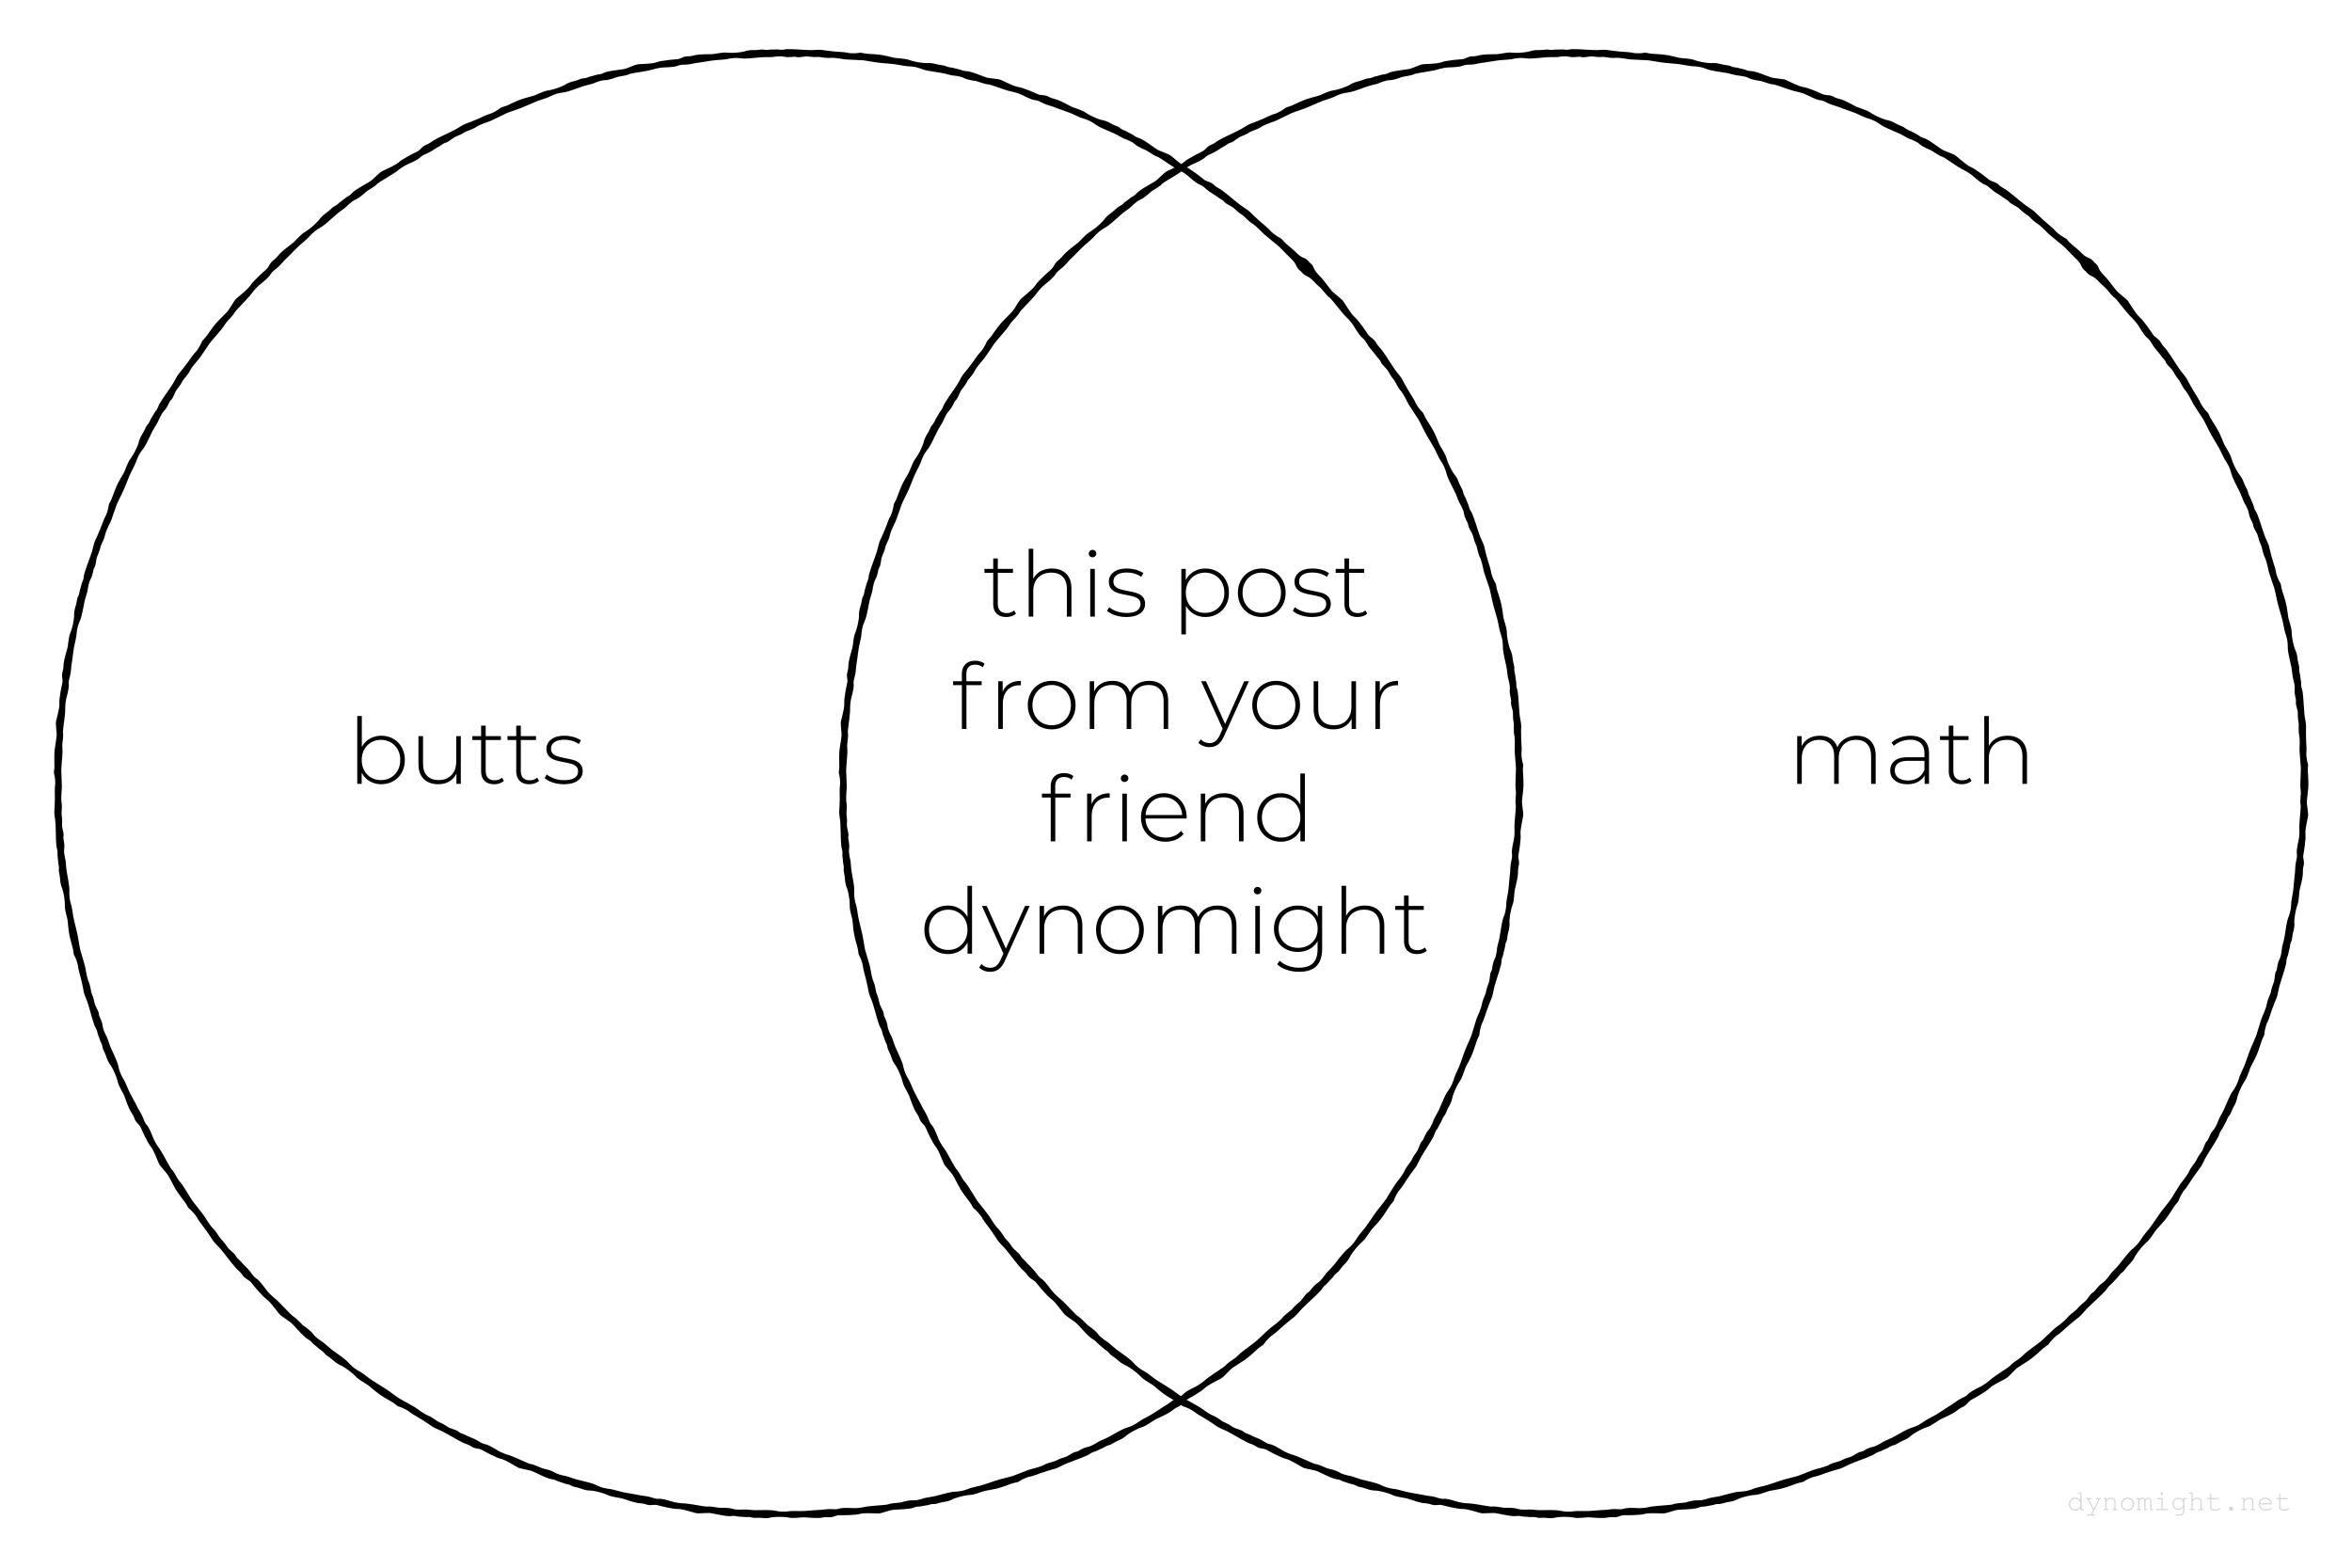 <svg xmlns="http://www.w3.org/2000/svg" xmlns:xlink="http://www.w3.org/1999/xlink" width="900" height="600"><defs><path id="a" d="M12.875-18.406c1.707 0 3.25.39 4.625 1.172 1.375.78 2.453 1.882 3.234 3.297.782 1.406 1.172 3.007 1.172 4.796 0 1.805-.39 3.407-1.172 4.813A8.478 8.478 0 0 1 17.5-1.047C16.125-.254 14.582.141 12.875.141 11.25.14 9.773-.25 8.453-1.031 7.13-1.813 6.11-2.906 5.391-4.313V0H3.703v-25.969h1.75v11.86c.727-1.352 1.742-2.407 3.047-3.157 1.313-.757 2.77-1.14 4.375-1.14Zm-.094 16.968c1.395 0 2.649-.32 3.766-.968a6.948 6.948 0 0 0 2.64-2.735c.645-1.164.97-2.5.97-4 0-1.488-.325-2.816-.97-3.984a6.881 6.881 0 0 0-2.64-2.719c-1.117-.656-2.371-.984-3.766-.984-1.406 0-2.668.328-3.781.984-1.105.649-1.98 1.555-2.625 2.719-.637 1.168-.953 2.496-.953 3.984 0 1.5.316 2.836.953 4C7.02-3.973 7.895-3.062 9-2.406c1.113.648 2.375.969 3.781.969Zm0 0"/><path id="b" d="M19.703-18.266V0h-1.672v-3.922c-.617 1.281-1.515 2.281-2.703 3-1.187.711-2.59 1.063-4.203 1.063-2.375 0-4.242-.66-5.594-1.985C4.176-3.176 3.5-5.094 3.5-7.594v-10.672h1.75v10.532c0 2.054.523 3.617 1.578 4.687 1.05 1.074 2.531 1.61 4.438 1.61 2.05 0 3.675-.641 4.875-1.922 1.207-1.282 1.812-3.008 1.812-5.188v-9.719Zm0 0"/><path id="c" d="M12.781-1.156c-.449.418-1.008.742-1.672.968a6.629 6.629 0 0 1-2.078.329C7.445.14 6.223-.297 5.36-1.172c-.867-.875-1.296-2.094-1.296-3.656v-11.938H.703v-1.5h3.36v-4h1.75v4h5.812v1.5H5.812V-5c0 1.188.286 2.094.86 2.719.57.617 1.414.922 2.531.922 1.145 0 2.094-.336 2.844-1.016Zm0 0"/><path id="d" d="M8.328.14a13.39 13.39 0 0 1-4.203-.656c-1.324-.445-2.36-1.007-3.11-1.687l.798-1.406c.75.636 1.71 1.164 2.89 1.578 1.176.418 2.41.625 3.703.625 1.844 0 3.203-.301 4.078-.907.875-.601 1.313-1.44 1.313-2.515 0-.77-.242-1.375-.719-1.813-.48-.445-1.074-.773-1.781-.984-.7-.207-1.664-.43-2.89-.672-1.45-.258-2.622-.539-3.516-.844-.887-.3-1.641-.789-2.266-1.468-.625-.676-.938-1.61-.938-2.797 0-1.446.598-2.64 1.797-3.578 1.196-.946 2.907-1.422 5.125-1.422 1.164 0 2.32.164 3.47.484 1.144.324 2.077.758 2.796 1.297l-.813 1.406a8.255 8.255 0 0 0-2.546-1.234 10.392 10.392 0 0 0-2.938-.422c-1.71 0-2.996.32-3.86.953-.855.625-1.28 1.453-1.28 2.485 0 .812.242 1.449.734 1.906.488.46 1.086.797 1.797 1.015.707.22 1.703.461 2.984.72 1.426.25 2.578.523 3.453.812a5.214 5.214 0 0 1 2.219 1.421c.613.657.922 1.56.922 2.704 0 1.511-.633 2.726-1.89 3.64-1.262.907-3.04 1.36-5.329 1.36Zm0 0"/><path id="p" d="M26.453-18.406c2.27 0 4.05.668 5.344 2 1.289 1.324 1.937 3.234 1.937 5.734V0h-1.75v-10.531c0-2.051-.5-3.614-1.5-4.688-1-1.07-2.402-1.61-4.203-1.61-2.054 0-3.683.642-4.89 1.923-1.2 1.281-1.797 3.008-1.797 5.172V0h-1.75v-10.531c0-2.051-.5-3.614-1.5-4.688-1-1.07-2.403-1.61-4.203-1.61-2.055 0-3.684.642-4.891 1.923-1.2 1.281-1.797 3.008-1.797 5.172V0h-1.75v-18.266h1.688v3.922a6.697 6.697 0 0 1 2.703-3c1.207-.707 2.64-1.062 4.297-1.062 1.656 0 3.062.375 4.218 1.125 1.157.742 1.977 1.836 2.47 3.281.6-1.352 1.55-2.426 2.843-3.219 1.3-.789 2.812-1.187 4.531-1.187Zm0 0"/><path id="q" d="M9.875-18.406c2.258 0 3.992.578 5.203 1.734 1.219 1.156 1.828 2.856 1.828 5.094V0H15.22v-3.25c-.586 1.074-1.438 1.906-2.563 2.5-1.117.594-2.453.89-4.015.89-2.032 0-3.637-.476-4.813-1.437-1.18-.957-1.765-2.219-1.765-3.781 0-1.508.539-2.738 1.624-3.688 1.083-.945 2.817-1.421 5.204-1.421h6.265v-1.47c0-1.695-.465-2.988-1.39-3.874-.918-.895-2.262-1.344-4.032-1.344a9.72 9.72 0 0 0-3.5.64c-1.105.419-2.039.977-2.796 1.672l-.876-1.25c.907-.82 2-1.457 3.282-1.906a11.91 11.91 0 0 1 4.031-.687Zm-.984 17.11c1.52 0 2.804-.349 3.859-1.048 1.063-.695 1.863-1.71 2.406-3.047v-3.421H8.922c-1.793 0-3.094.328-3.906.984-.805.648-1.204 1.543-1.204 2.687 0 1.188.442 2.125 1.329 2.813.882.687 2.132 1.031 3.75 1.031Zm0 0"/><path id="r" d="M12.64-18.406c2.282 0 4.087.668 5.422 2 1.333 1.324 2 3.234 2 5.734V0h-1.75v-10.531c0-2.051-.523-3.614-1.562-4.688-1.043-1.07-2.496-1.61-4.36-1.61-2.148 0-3.84.642-5.078 1.923-1.242 1.281-1.859 3.008-1.859 5.172V0h-1.75v-25.969h1.75v11.516a6.756 6.756 0 0 1 2.797-2.922c1.238-.688 2.703-1.031 4.39-1.031Zm0 0"/><path id="s" d="M3.703-18.266h1.75V0h-1.75Zm.875-4.453c-.398 0-.734-.129-1.016-.39a1.328 1.328 0 0 1-.421-1c0-.395.14-.735.421-1.016a1.38 1.38 0 0 1 1.016-.422c.395 0 .734.137 1.016.406.281.262.422.59.422.985 0 .398-.141.734-.422 1.015a1.387 1.387 0 0 1-1.016.422Zm0 0"/><path id="u" d="M12.875-18.406c1.707 0 3.25.398 4.625 1.187a8.492 8.492 0 0 1 3.234 3.297c.782 1.399 1.172 2.992 1.172 4.781 0 1.805-.39 3.414-1.172 4.829a8.374 8.374 0 0 1-3.234 3.28C16.125-.25 14.582.142 12.875.142 11.27.14 9.812-.24 8.5-1a7.915 7.915 0 0 1-3.047-3.172V6.797h-1.75v-25.063h1.688v4.297c.718-1.394 1.738-2.484 3.062-3.265 1.32-.782 2.797-1.172 4.422-1.172Zm-.094 16.968c1.395 0 2.649-.32 3.766-.968a6.948 6.948 0 0 0 2.64-2.735c.645-1.164.97-2.5.97-4 0-1.488-.325-2.816-.97-3.984a6.881 6.881 0 0 0-2.64-2.719c-1.117-.656-2.371-.984-3.766-.984-1.406 0-2.668.328-3.781.984-1.105.649-1.98 1.555-2.625 2.719-.637 1.168-.953 2.496-.953 3.984 0 1.5.316 2.836.953 4C7.02-3.973 7.895-3.062 9-2.406c1.113.648 2.375.969 3.781.969Zm0 0"/><path id="v" d="M10.844.14c-1.719 0-3.278-.394-4.672-1.187a8.518 8.518 0 0 1-3.266-3.297C2.113-5.758 1.72-7.359 1.72-9.14c0-1.77.394-3.359 1.187-4.765a8.532 8.532 0 0 1 3.266-3.313c1.394-.789 2.953-1.187 4.672-1.187 1.726 0 3.285.398 4.672 1.187a8.544 8.544 0 0 1 3.28 3.313c.79 1.406 1.188 2.996 1.188 4.765 0 1.782-.398 3.383-1.187 4.797a8.53 8.53 0 0 1-3.281 3.297C14.129-.254 12.57.141 10.844.141Zm0-1.578c1.406 0 2.66-.32 3.765-.968a6.99 6.99 0 0 0 2.625-2.735c.645-1.164.97-2.5.97-4 0-1.488-.325-2.816-.97-3.984a6.922 6.922 0 0 0-2.625-2.719c-1.105-.656-2.359-.984-3.765-.984-1.399 0-2.653.328-3.766.984-1.105.649-1.98 1.555-2.625 2.719-.637 1.168-.953 2.496-.953 3.984 0 1.5.316 2.836.953 4 .645 1.168 1.52 2.079 2.625 2.735 1.113.648 2.367.969 3.766.969Zm0 0"/><path id="w" d="M9.203-24.61c-2.281 0-3.422 1.227-3.422 3.672v2.672h5.844v1.5H5.812V0h-1.75v-16.766H.704v-1.5h3.36v-2.797c0-1.539.44-2.765 1.328-3.671.882-.914 2.132-1.375 3.75-1.375a6.79 6.79 0 0 1 2 .297c.644.199 1.175.496 1.593.89l-.687 1.328c-.75-.676-1.7-1.015-2.844-1.015Zm0 0"/><path id="x" d="M5.39-14.281c.563-1.332 1.438-2.352 2.626-3.063 1.187-.707 2.632-1.062 4.343-1.062v1.718l-.421-.046c-2.032 0-3.622.636-4.766 1.906-1.149 1.273-1.719 3.043-1.719 5.312V0h-1.75v-18.266h1.688Zm0 0"/><path id="y" d="M18.375-18.266 9 2.484c-.71 1.614-1.523 2.758-2.438 3.438-.917.676-2.007 1.016-3.265 1.016a6.62 6.62 0 0 1-2.375-.422A5.007 5.007 0 0 1-.938 5.28l.875-1.328c.926.957 2.055 1.438 3.391 1.438.883 0 1.64-.246 2.266-.735.633-.492 1.218-1.328 1.75-2.515l.984-2.204L.11-18.265h1.844L9.281-1.922l7.313-16.344Zm0 0"/><path id="z" d="M19.14-8.719H3.438c.04 1.43.399 2.7 1.079 3.813a6.895 6.895 0 0 0 2.75 2.562c1.156.606 2.457.906 3.906.906 1.187 0 2.285-.21 3.297-.64a6.552 6.552 0 0 0 2.547-1.906l1.015 1.156c-.804.95-1.804 1.683-3 2.203-1.199.512-2.5.766-3.906.766-1.813 0-3.434-.395-4.86-1.188a8.52 8.52 0 0 1-3.343-3.281c-.805-1.406-1.203-3.008-1.203-4.813 0-1.77.375-3.359 1.125-4.765.758-1.414 1.804-2.52 3.14-3.313 1.332-.789 2.829-1.187 4.485-1.187 1.656 0 3.14.39 4.453 1.172 1.32.78 2.363 1.875 3.125 3.28.758 1.4 1.14 2.981 1.14 4.75Zm-8.671-8.156c-1.281 0-2.438.29-3.469.86a6.5 6.5 0 0 0-2.469 2.421c-.617 1.031-.968 2.203-1.062 3.516h14c-.074-1.313-.43-2.477-1.063-3.5A6.773 6.773 0 0 0 13.922-16c-1.024-.582-2.172-.875-3.453-.875Zm0 0"/><path id="A" d="M12.64-18.406c2.282 0 4.087.668 5.422 2 1.333 1.324 2 3.234 2 5.734V0h-1.75v-10.531c0-2.051-.523-3.614-1.562-4.688-1.043-1.07-2.496-1.61-4.36-1.61-2.148 0-3.84.642-5.078 1.923-1.242 1.281-1.859 3.008-1.859 5.172V0h-1.75v-18.266h1.688v3.953a6.863 6.863 0 0 1 2.812-3c1.25-.726 2.727-1.093 4.438-1.093Zm0 0"/><path id="B" d="M19.953-25.969V0h-1.719v-4.313c-.718 1.43-1.734 2.528-3.047 3.297-1.304.774-2.78 1.157-4.437 1.157-1.71 0-3.25-.395-4.625-1.188a8.478 8.478 0 0 1-3.234-3.281c-.782-1.406-1.172-3.008-1.172-4.813 0-1.789.39-3.39 1.172-4.796.78-1.415 1.859-2.516 3.234-3.297 1.375-.782 2.914-1.172 4.625-1.172 1.625 0 3.082.386 4.375 1.156 1.3.773 2.328 1.844 3.078 3.219V-25.97Zm-9.11 24.532c1.407 0 2.66-.32 3.766-.97a6.99 6.99 0 0 0 2.625-2.734c.645-1.164.97-2.5.97-4 0-1.488-.325-2.816-.97-3.984a6.922 6.922 0 0 0-2.625-2.719c-1.105-.656-2.359-.984-3.765-.984-1.399 0-2.653.328-3.766.984-1.105.649-1.98 1.555-2.625 2.719-.637 1.168-.953 2.496-.953 3.984 0 1.5.316 2.836.953 4 .645 1.168 1.52 2.079 2.625 2.735 1.113.648 2.367.969 3.766.969Zm0 0"/><path id="C" d="M20.156-18.266v16.313c0 3.031-.734 5.27-2.203 6.719-1.469 1.445-3.683 2.171-6.64 2.171-1.688 0-3.278-.261-4.766-.78-1.492-.512-2.695-1.22-3.61-2.126l.954-1.343c.906.843 2 1.5 3.28 1.968 1.282.469 2.645.703 4.095.703 2.425 0 4.222-.578 5.39-1.734 1.164-1.156 1.75-2.95 1.75-5.375v-3.078a7.636 7.636 0 0 1-3.11 3.078c-1.335.719-2.827 1.078-4.483 1.078-1.7 0-3.247-.375-4.641-1.125a8.333 8.333 0 0 1-3.266-3.172C2.113-6.32 1.72-7.852 1.72-9.562c0-1.696.394-3.223 1.187-4.579a8.177 8.177 0 0 1 3.266-3.14c1.394-.75 2.941-1.125 4.64-1.125 1.676 0 3.192.375 4.547 1.125a7.683 7.683 0 0 1 3.125 3.14v-4.125ZM10.953-2.234c1.426 0 2.707-.305 3.844-.922a6.748 6.748 0 0 0 2.672-2.594c.644-1.113.968-2.383.968-3.813 0-1.414-.324-2.671-.968-3.765a6.685 6.685 0 0 0-2.672-2.578c-1.137-.614-2.418-.922-3.844-.922-1.43 0-2.71.308-3.844.922a6.823 6.823 0 0 0-2.656 2.578c-.637 1.094-.953 2.351-.953 3.765 0 1.43.316 2.7.953 3.813A6.89 6.89 0 0 0 7.11-3.156c1.133.617 2.414.922 3.844.922Zm0 0"/><path id="e" d="M5.516-6.734v6.28h.593c.114 0 .192.024.235.063.05.043.078.102.078.172a.192.192 0 0 1-.078.157C6.3-.02 6.223 0 6.109 0H5.047v-.89C4.523-.18 3.863.171 3.063.171c-.407 0-.797-.106-1.172-.313A2.353 2.353 0 0 1 1-1.062a2.6 2.6 0 0 1-.328-1.25c0-.426.11-.836.328-1.235.219-.406.516-.719.89-.937a2.294 2.294 0 0 1 1.173-.329c.789 0 1.453.36 1.984 1.079v-2.547h-.594c-.117 0-.2-.02-.25-.063-.043-.039-.062-.097-.062-.172 0-.062.02-.113.062-.156.05-.039.133-.062.25-.062Zm-.47 4.421c0-.57-.194-1.054-.577-1.453-.387-.394-.844-.593-1.375-.593-.543 0-1.008.199-1.39.593a2.007 2.007 0 0 0-.579 1.454c0 .562.191 1.042.578 1.437.383.398.848.594 1.39.594.532 0 .989-.196 1.376-.594.383-.395.578-.875.578-1.438Zm0 0"/><path id="f" d="M3.328 0 1.234-4.188h-.14c-.106 0-.184-.019-.235-.062a.26.26 0 0 1-.062-.172c0-.039.008-.082.031-.125a.238.238 0 0 1 .094-.078.397.397 0 0 1 .172-.031h1.25c.101 0 .176.027.219.078.05.043.078.094.078.156a.242.242 0 0 1-.079.172c-.042.043-.117.063-.218.063h-.61L3.578-.5l1.813-3.688h-.61c-.105 0-.183-.019-.234-.062a.26.26 0 0 1-.063-.172c0-.062.02-.113.063-.156.05-.05.129-.078.234-.078h1.235c.101 0 .175.027.218.078.051.043.079.094.079.156a.218.218 0 0 1-.047.14.265.265 0 0 1-.094.079 1.406 1.406 0 0 1-.297.016l-2.86 5.812h.704c.113 0 .191.02.234.063.04.039.063.093.063.156A.225.225 0 0 1 3.953 2c-.043.05-.121.078-.234.078H1.125a.382.382 0 0 1-.234-.062.233.233 0 0 1-.063-.172c0-.063.02-.117.063-.157.05-.042.129-.062.234-.062h1.406Zm0 0"/><path id="g" d="M1.844-4.656v.687c.312-.32.593-.539.843-.656.258-.125.551-.188.876-.188.343 0 .656.075.937.22.195.105.375.28.531.53.164.25.25.508.25.766v2.844h.39c.102 0 .177.023.22.062.05.043.078.102.078.172a.192.192 0 0 1-.078.157C5.848-.02 5.773 0 5.67 0H4.454c-.105 0-.183-.02-.234-.063a.203.203 0 0 1-.063-.156c0-.07.02-.129.063-.172a.382.382 0 0 1 .234-.062h.375V-3.22c0-.32-.117-.594-.344-.812-.23-.219-.543-.328-.937-.328-.293 0-.547.062-.766.187-.219.117-.531.414-.937.89v2.829h.515c.102 0 .176.023.22.062.05.043.077.102.077.172a.192.192 0 0 1-.078.157C2.535-.02 2.461 0 2.36 0H.875C.77 0 .691-.02.641-.063a.203.203 0 0 1-.063-.156c0-.07.02-.129.063-.172a.382.382 0 0 1 .234-.062h.516v-3.735h-.375c-.118 0-.2-.019-.25-.062a.26.26 0 0 1-.063-.172c0-.062.02-.113.063-.156.05-.05.132-.078.25-.078Zm0 0"/><path id="h" d="M5.828-2.313a2.38 2.38 0 0 1-.75 1.766 2.456 2.456 0 0 1-1.781.719c-.7 0-1.293-.242-1.781-.734a2.373 2.373 0 0 1-.735-1.75c0-.688.242-1.274.735-1.766a2.426 2.426 0 0 1 1.78-.734c.696 0 1.29.246 1.782.734.5.48.75 1.07.75 1.766Zm-.469 0c0-.562-.203-1.039-.609-1.437a1.959 1.959 0 0 0-1.453-.61 2 2 0 0 0-1.469.61 1.952 1.952 0 0 0-.594 1.438c0 .554.196 1.03.594 1.437.406.398.895.594 1.469.594.57 0 1.055-.196 1.453-.594a1.93 1.93 0 0 0 .61-1.438Zm0 0"/><path id="i" d="M1.25-4.656v.468c.383-.414.77-.625 1.156-.625.227 0 .43.063.61.188.175.125.32.313.437.563.195-.25.399-.438.61-.563.207-.125.414-.188.625-.188.32 0 .582.106.78.313.25.273.376.57.376.89v3.157h.375c.113 0 .191.023.234.062.05.043.078.102.078.172a.192.192 0 0 1-.078.157C6.41-.02 6.332 0 6.22 0H5.39v-3.563a.775.775 0 0 0-.22-.562c-.136-.156-.292-.234-.468-.234-.168 0-.344.062-.531.187-.18.125-.383.371-.61.734v2.985h.376c.101 0 .175.023.218.062.051.043.078.102.078.172a.192.192 0 0 1-.078.157C4.113-.02 4.04 0 3.938 0h-.844v-3.531a.844.844 0 0 0-.219-.594c-.137-.156-.293-.234-.469-.234a.86.86 0 0 0-.469.156c-.218.148-.449.402-.687.766v2.984h.375c.102 0 .176.023.219.062.05.043.078.102.078.172a.192.192 0 0 1-.078.157C1.8-.02 1.727 0 1.625 0H.406C.301 0 .223-.02.172-.063a.203.203 0 0 1-.063-.156c0-.07.02-.129.063-.172a.382.382 0 0 1 .234-.062h.39v-3.735h-.39c-.105 0-.183-.019-.234-.062a.26.26 0 0 1-.063-.172c0-.062.02-.113.063-.156.05-.05.129-.078.234-.078Zm0 0"/><path id="j" d="M3.531-6.969v1.172H2.86v-1.172Zm.016 2.313v4.203h1.765c.114 0 .192.023.235.062.05.043.078.102.078.172a.192.192 0 0 1-.078.157C5.504-.02 5.426 0 5.313 0h-4c-.106 0-.184-.02-.235-.063a.203.203 0 0 1-.062-.156c0-.07.02-.129.062-.172a.382.382 0 0 1 .234-.062h1.782v-3.735H1.766c-.106 0-.184-.019-.235-.062a.26.26 0 0 1-.062-.172c0-.062.02-.113.062-.156.051-.05.13-.078.235-.078Zm0 0"/><path id="k" d="M4.813-3.828v-.828h1.062c.102 0 .176.027.219.078.05.043.078.094.078.156a.242.242 0 0 1-.078.172c-.043.043-.117.063-.219.063h-.61v4.5c0 .3-.062.57-.187.812-.086.156-.23.316-.437.484-.2.164-.383.286-.547.36-.168.07-.387.11-.657.11h-1.28a.382.382 0 0 1-.235-.063.233.233 0 0 1-.063-.172.26.26 0 0 1 .063-.172c.05-.043.129-.063.234-.063l1.297.016c.258 0 .492-.07.703-.203.219-.137.399-.336.547-.594.07-.156.11-.351.11-.578v-1.36c-.481.669-1.102 1-1.86 1a2.157 2.157 0 0 1-1.61-.687 2.327 2.327 0 0 1-.671-1.672c0-.644.223-1.195.672-1.656a2.172 2.172 0 0 1 1.61-.688c.757 0 1.378.329 1.858.985Zm0 1.36c0-.532-.184-.977-.547-1.345a1.75 1.75 0 0 0-1.297-.546c-.5 0-.934.187-1.297.562a1.804 1.804 0 0 0-.547 1.328c0 .531.18.985.547 1.36a1.76 1.76 0 0 0 1.297.546c.508 0 .941-.18 1.297-.546.363-.375.546-.829.546-1.36Zm0 0"/><path id="l" d="M1.813-6.734v2.765c.289-.312.566-.531.828-.656.257-.125.554-.188.89-.188.344 0 .633.063.875.188.25.125.457.32.625.578.164.25.25.516.25.797v2.797h.5c.114 0 .192.023.235.062a.25.25 0 0 1 .062.172.218.218 0 0 1-.062.157C5.973-.02 5.895 0 5.78 0H4.313c-.106 0-.184-.02-.235-.063a.203.203 0 0 1-.062-.156c0-.07.02-.129.062-.172a.382.382 0 0 1 .234-.062h.516V-3.22c0-.32-.121-.594-.36-.812-.23-.219-.558-.328-.984-.328-.324 0-.605.078-.843.234-.168.117-.446.387-.829.813v2.859h.516c.102 0 .176.023.219.062.05.043.078.102.078.172a.192.192 0 0 1-.078.157C2.504-.02 2.43 0 2.328 0H.86C.742 0 .66-.02.61-.063a.203.203 0 0 1-.062-.156c0-.07.02-.129.062-.172C.66-.43.742-.453.86-.453h.5v-5.828H.75c-.105 0-.184-.02-.234-.063-.043-.039-.063-.097-.063-.172 0-.062.02-.113.063-.156a.382.382 0 0 1 .234-.062Zm0 0"/><path id="m" d="M2.375-4.656h2.453c.102 0 .176.027.219.078.05.043.078.094.078.156a.242.242 0 0 1-.078.172c-.043.043-.117.063-.219.063H2.375v3c0 .261.102.48.313.656.207.168.515.25.921.25.301 0 .63-.04.985-.125.351-.094.629-.196.828-.313.07-.05.133-.078.187-.078.051 0 .098.027.141.078.04.043.063.094.063.156a.257.257 0 0 1-.063.157c-.117.117-.398.242-.844.375a4.36 4.36 0 0 1-1.265.203c-.524 0-.938-.121-1.25-.36-.313-.25-.47-.582-.47-1v-3h-.843c-.105 0-.183-.019-.234-.062a.26.26 0 0 1-.063-.172c0-.062.02-.113.063-.156.05-.05.129-.078.234-.078h.844v-1.328c0-.102.02-.176.062-.22a.192.192 0 0 1 .157-.077c.07 0 .129.027.171.078.04.043.063.117.063.219Zm0 0"/><path id="n" d="M3.203-1.297h.203c.196 0 .364.074.5.219a.682.682 0 0 1 .219.516c0 .199-.074.37-.219.515a.696.696 0 0 1-.5.203h-.203a.74.74 0 0 1-.515-.203.691.691 0 0 1-.22-.515c0-.208.071-.38.22-.516a.706.706 0 0 1 .515-.219Zm0 0"/><path id="o" d="M5.734-2.219H1.141c.082.586.328 1.055.734 1.406.414.356.926.532 1.531.532.332 0 .68-.051 1.047-.156.375-.114.676-.258.906-.438.07-.063.13-.094.172-.094.063 0 .114.028.157.078.039.043.062.094.062.157a.242.242 0 0 1-.078.171c-.18.18-.484.344-.922.5a3.973 3.973 0 0 1-1.344.235c-.781 0-1.433-.25-1.953-.75a2.504 2.504 0 0 1-.766-1.844c0-.656.239-1.219.72-1.687.488-.47 1.093-.704 1.812-.704.738 0 1.344.243 1.812.72.477.48.711 1.105.703 1.874Zm-.453-.453c-.086-.5-.32-.906-.703-1.219a2.098 2.098 0 0 0-1.36-.468c-.53 0-.984.156-1.359.468-.375.305-.609.711-.703 1.22Zm0 0"/></defs><path fill="#FFF" d="M-90-60H990v720H-90z"/><use xlink:href="#a" x="133" y="300"/><use xlink:href="#b" x="156.625" y="300"/><use xlink:href="#c" x="180.04" y="300"/><use xlink:href="#c" x="193.48" y="300"/><use xlink:href="#d" x="207.41" y="300"/><g fill="#D6D5D5"><use xlink:href="#e" x="791" y="578"/><use xlink:href="#f" x="797.601" y="578"/><use xlink:href="#g" x="804.202" y="578"/><use xlink:href="#h" x="810.803" y="578"/><use xlink:href="#i" x="817.404" y="578"/><use xlink:href="#j" x="824.005" y="578"/><use xlink:href="#k" x="830.607" y="578"/><use xlink:href="#l" x="837.208" y="578"/><use xlink:href="#m" x="843.809" y="578"/><use xlink:href="#n" x="850.41" y="578"/><use xlink:href="#g" x="857.011" y="578"/><use xlink:href="#o" x="863.612" y="578"/><use xlink:href="#m" x="870.213" y="578"/></g><path d="M798.77 104.559c-.832-.84-1.832-2.106-.797-3.43 1.047-1.328 2.879-1.344 4.156-.063 1.281 1.29.281 1.547 3.187 4.582 1.079 1.125-1.086 3.29-2.16 2.165-2.562-2.676-2.84-1.7-4.386-3.254Zm2.05-4.797c1.551 1.539 1.61 2.703.496 3.894-1.156 1.23-2.57.914-3.93-.437-1.355-1.344-.644-1.95-2.976-4.149-1.254-1.172 1.078-3.199 2.102-2.222 2.476 2.375 2.758 1.375 4.308 2.914Zm2.403 8.129c-1.075-1.121 1.117-3.286 2.386-1.957 1.344 1.41 3.813 4.886 4.602 5.664.789.777 3.254 2.672 3.89 3.398.637.727 2.973 4.836 4.438 6.211 1.461 1.356 1.707 1.887 2.566 2.953.856 1.059 2.051 2.871 2.79 3.934.746 1.062 2.093 1.488 2.94 2.965.84 1.484 1.63 2.035 2.317 2.968 1.102 1.508-1.433 3.207-2.449 1.82-.984-1.34-1.824-2.128-2.629-3.296-.797-1.16-1.285-2.324-2.367-3.188-1.074-.867-2.426-3.117-3.297-4.504-.87-1.382-2.094-2.714-3.02-3.613-1.843-1.812-5.511-6.851-6.296-7.336-.79-.496-2.524-2.758-3.219-3.504-.684-.734-1.203-1-2.652-2.515Zm45.386 56.644c.801 1.453-1.742 3.172-2.68 1.473-.933-1.703-2.464-4.961-3.046-5.84-.594-.879-3.012-4.566-3.492-5.352-.485-.789-1.864-3.847-3.125-5.328-1.258-1.484-1.875-3.336-2.727-4.355-1.062-1.278-1.422-2.106-2.09-3.184-.672-1.082-2.297-2.324-2.715-3.344-.41-1.023-1.007-1.343-1.894-2.558-.89-1.219 1.562-3.024 2.406-1.867a60.504 60.504 0 0 1 2.293 3.379c.774 1.195 1.719 2.64 2.586 3.902.785 1.148 2.258 2.668 2.98 4.121.73 1.453 1.922 3.461 2.395 4.27.598 1.011 1.988 3.082 2.402 4.085.528 1.278 2.012 3.149 2.676 3.766.664.621.66 1.317 1.652 2.922.586.957 1.575 2.445 2.38 3.91Zm.25.453c.926 1.688 2.028 4.653 2.38 5.328.355.68 1.73 2.856 2.218 3.97.48 1.112.45 1.581 1.277 3.444 1.036 2.325 2.008 3.708 2.09 3.797.25.282 1.047 1.274 1.664 2.871.824 2.133 1.356 2.649 1.645 3.63.36 1.75.73 1.769 1.191 3.015.461 1.258.899 1.973 1.145 3.02.261 1.148.945 1.785 1.312 2.789.621 1.578-2.297 2.539-2.875 1.074-.347-.887-.36-1.805-.734-2.73-.379-.93-.77-1.716-1.274-2.594-.511-.875-1.132-2.836-1.843-4.301-.72-1.473-1.992-3.867-2.723-5.606-.746-1.742-.582-3.12-2.73-6.382-.688-1.051-1.696-3.329-2.164-4.231-.817-1.578-2.633-4.492-3.344-5.793-.852-1.55 1.84-2.992 2.765-1.3Zm25.762 65.477c.399 1.578-2.496 2.597-2.965.754-.468-1.844-1.105-5.305-1.445-6.281-.344-.977-1.723-5.055-1.984-5.918-.262-.864-.797-4.09-1.63-5.797-.824-1.703-.937-3.606-1.492-4.774-.687-1.465-.816-2.332-1.175-3.512-.36-1.18-1.598-2.742-1.73-3.804-.126-1.067-.614-1.508-1.145-2.863-.535-1.364 2.297-2.485 2.804-1.192a58.932 58.932 0 0 1 1.313 3.734c.426 1.313.957 2.907 1.457 4.305.457 1.274 1.476 3.063 1.793 4.613.324 1.547.95 3.735 1.2 4.614.308 1.101 1.116 3.398 1.253 4.449.18 1.34 1.125 3.469 1.61 4.215.48.75.296 1.406.84 3.172.323 1.047.894 2.703 1.296 4.285Zm.121.492c.465 1.828.774 4.914.942 5.645.168.73.945 3.136 1.136 4.316.18 1.176.032 1.613.36 3.586.414 2.469 1.004 4.023 1.062 4.129.172.332.692 1.469.883 3.144.262 2.239.648 2.856.684 3.868-.094 1.753.261 1.867.394 3.167.129 1.317.375 2.106.352 3.168-.032 1.16.468 1.938.574 2.989.207 1.66-2.86 1.867-3.05.324-.118-.934.1-1.813-.032-2.79a19.671 19.671 0 0 0-.586-2.788c-.274-.961-.379-2.988-.7-4.563-.327-1.578-.956-4.175-1.226-6.011-.281-1.84.227-3.118-1.023-6.746-.403-1.168-.797-3.583-1.016-4.551-.39-1.7-1.398-4.91-1.754-6.317-.426-1.68 2.54-2.398 3-.57Zm8.567 68.934c0 1.617-3.059 1.89-3.059 0 0-1.891.234-5.38.148-6.399-.093-1.027-.425-5.285-.468-6.18-.04-.894.238-4.125-.145-5.964-.375-1.84-.012-3.688-.258-4.95-.304-1.57-.215-2.433-.27-3.652-.054-1.219-.862-3.016-.726-4.066.14-1.051-.218-1.594-.394-3.024-.18-1.433 2.84-1.816 3.008-.453.171 1.367.261 2.535.343 3.895.086 1.363.203 3.015.34 4.48.125 1.332.672 3.293.594 4.86-.07 1.566-.008 3.82.015 4.722.032 1.133.243 3.54.118 4.582-.157 1.328.234 3.61.52 4.445.28.84-.063 1.426.03 3.258.055 1.09.204 2.82.204 4.446Zm-3.079.226c0-1.449 3.079-1.496 3.079.219-.004 1.816-.618 5.758-.579 6.797.036 1.039.52 3.922.485 4.832-.04.906-1.164 5.23-1.04 7.125.134 1.883-.05 2.406-.155 3.703-.106 1.285-.47 3.32-.657 4.535-.183 1.223.508 2.402.117 3.98-.398 1.579-.195 2.481-.332 3.583-.222 1.773-3.234 1.277-3.03-.356.194-1.578.12-2.68.331-4.015.207-1.329.649-2.45.45-3.754-.192-1.305.363-3.743.675-5.262.317-1.52.34-3.227.281-4.442-.097-2.445.707-8.25.473-9.09-.23-.843.07-3.495.082-4.449.012-.941-.18-1.453-.18-3.406Zm.864 35.207c-.235 1.863-1.067 4.836-1.176 5.578-.11.739-.258 3.258-.508 4.422-.262 1.156-.558 1.512-.969 3.469-.511 2.445-.527 4.11-.511 4.23.039.372.11 1.618-.317 3.25-.574 2.184-.437 2.903-.773 3.856-.727 1.605-.438 1.84-.79 3.105-.355 1.278-.417 2.106-.823 3.09-.454 1.074-.27 1.98-.555 3.004-.414 1.633-3.344.707-2.961-.808.23-.915.754-1.66.988-2.622.235-.964.371-1.824.473-2.82.094-.996.73-2.926 1.008-4.512.27-1.593.629-4.246 1.047-6.054.402-1.817 1.34-2.825 1.496-6.653.05-1.23.558-3.617.707-4.597.254-1.719.48-5.067.66-6.5.215-1.711 3.238-1.301 3.004.562Zm-17.235 67.625c-.597 1.528-3.543.664-2.843-1.12.699-1.782 2.21-4.99 2.507-5.981.29-1 1.555-5.133 1.844-5.989.293-.855 1.742-3.793 2.059-5.66.328-1.867 1.344-3.472 1.574-4.742.293-1.586.691-2.36 1.086-3.523.394-1.164.3-3.145.809-4.079.52-.933.378-1.574.738-2.972.355-1.406 3.308-.664 2.969.668a56.772 56.772 0 0 1-1.106 3.773c-.418 1.309-.91 2.903-1.32 4.324-.371 1.297-.582 3.336-1.227 4.778-.64 1.445-1.406 3.586-1.719 4.445-.39 1.074-1.078 3.414-1.578 4.348-.636 1.195-1.113 3.488-1.156 4.379-.047.894-.582 1.32-1.176 3.082-.351 1.047-.855 2.734-1.46 4.27Zm-.187.473c-.695 1.77-2.258 4.484-2.55 5.183-.294.704-1.079 3.137-1.622 4.22-.547 1.07-.926 1.347-1.82 3.167-1.125 2.278-1.567 3.91-1.582 4.035-.059.371-.309 1.618-1.145 3.118-1.117 2.003-1.172 2.75-1.746 3.605-1.121 1.402-.898 1.703-1.566 2.863-.68 1.168-.953 1.969-1.606 2.836-.722.95-.777 1.89-1.32 2.828-.828 1.504-3.434-.132-2.664-1.527.465-.848 1.164-1.45 1.64-2.34.48-.894.836-1.707 1.196-2.664.351-.957 1.468-2.703 2.144-4.195.672-1.5 1.703-4.02 2.574-5.696.86-1.687 2.028-2.445 3.157-6.168.363-1.195 1.46-3.414 1.851-4.34.688-1.624 1.754-4.855 2.29-6.214.64-1.625 3.468-.48 2.769 1.289Zm-34.43 62.422c-1 1.367-3.633-.207-2.465-1.805 1.168-1.598 3.504-4.398 4.063-5.309.555-.921 2.894-4.699 3.406-5.472.512-.774 2.707-3.324 3.512-5.09.812-1.766 2.226-3.098 2.785-4.297.703-1.492 1.297-2.16 1.988-3.21.688-1.052 1.117-3.028 1.856-3.825.746-.79.781-1.457 1.492-2.75.715-1.297 3.387.16 2.707 1.394a59.508 59.508 0 0 1-2.059 3.45 159.643 159.643 0 0 0-2.418 3.941c-.703 1.188-1.449 3.149-2.46 4.414-1.004 1.27-2.317 3.195-2.848 3.969-.668.965-1.961 3.11-2.7 3.914-.94 1.023-2.019 3.176-2.3 4.043-.29.875-.926 1.168-1.977 2.766-.625.953-1.578 2.496-2.582 3.867Zm-.312.426c-1.16 1.582-3.426 3.89-3.903 4.511-.48.625-1.914 2.848-2.742 3.785-.828.934-1.273 1.114-2.656 2.704-1.727 1.984-2.613 3.496-2.664 3.617-.16.355-.754 1.531-1.992 2.816-1.657 1.719-1.918 2.445-2.72 3.156-1.491 1.121-1.362 1.473-2.343 2.465-.996.996-1.488 1.727-2.375 2.434-.976.765-1.3 1.687-2.101 2.488-1.239 1.297-3.329-.957-2.176-2.164.695-.727 1.554-1.16 2.277-1.926.723-.773 1.3-1.496 1.922-2.36.617-.866 2.203-2.331 3.285-3.648 1.082-1.328 2.797-3.582 4.113-5.03 1.313-1.47 2.665-1.938 4.793-5.356.688-1.098 2.372-3.028 3.008-3.852 1.114-1.441 3.035-4.383 3.93-5.598 1.066-1.453 3.508.375 2.344 1.958Zm-51.016 53.226c-1.332 1.07-3.469-1.137-1.914-2.383 1.555-1.25 4.574-3.383 5.363-4.129.79-.754 4.094-3.855 4.809-4.488.715-.633 3.562-2.586 4.848-4.129 1.285-1.535 3.046-2.508 3.937-3.558 1.113-1.305 1.883-1.825 2.863-2.7.977-.879 1.965-2.742 2.922-3.355.961-.61 1.184-1.262 2.25-2.375 1.074-1.121 3.278.98 2.258 2.039a62.588 62.588 0 0 1-3.008 2.934 201.1 201.1 0 0 0-3.504 3.332c-1.027 1.007-2.316 2.77-3.664 3.77-1.34 1.007-3.164 2.581-3.898 3.206-.918.79-2.778 2.57-3.715 3.168-1.2.77-2.836 2.602-3.348 3.375-.515.781-1.215.906-2.668 2.195-.86.766-2.195 2.024-3.53 3.098Zm-2.113-2.25c1.191-.953 3.156 1.414 1.746 2.543-1.496 1.195-5.117 3.309-5.945 4.016-.829.71-2.887 2.968-3.66 3.535-.762.558-5.005 2.488-6.473 3.808-1.453 1.32-1.996 1.516-3.117 2.27-1.114.746-2.997 1.766-4.106 2.398-1.105.641-1.633 1.942-3.16 2.645-1.531.695-2.137 1.43-3.117 2.023-1.574.957-3.051-1.714-1.598-2.597 1.399-.852 2.246-1.614 3.461-2.301 1.207-.688 2.398-1.063 3.336-2.055.937-.988 3.27-2.117 4.703-2.851 1.438-.735 2.848-1.817 3.805-2.653 1.937-1.66 7.191-4.812 7.734-5.547.547-.73 2.914-2.234 3.703-2.851.782-.606 1.082-1.094 2.688-2.383Zm-28.215 23.473c-1.656 1.004-4.582 2.238-5.25 2.625-.664.383-2.79 1.86-3.887 2.398-1.097.528-1.57.52-3.402 1.434-2.285 1.136-3.633 2.172-3.723 2.258-.273.265-1.23 1.105-2.808 1.793-2.106.918-2.598 1.476-3.57 1.808-1.739.434-1.747.805-2.973 1.324-1.246.516-1.942.985-2.98 1.278-1.141.312-1.75 1.023-2.743 1.433-1.559.692-2.64-2.183-1.195-2.828.875-.387 1.793-.437 2.703-.855a20.368 20.368 0 0 0 2.547-1.387c.86-.547 2.797-1.254 4.238-2.031 1.445-.785 3.797-2.164 5.512-2.977 1.71-.82 3.101-.719 6.285-3.015 1.023-.735 3.27-1.848 4.152-2.356 1.551-.887 4.403-2.836 5.676-3.61 1.52-.921 3.074 1.704 1.418 2.708Zm-64.559 28.64c-1.562.47-2.703-2.382-.879-2.93 1.829-.546 5.266-1.331 6.23-1.71.966-.387 4.99-1.942 5.845-2.239.855-.3 4.066-.976 5.738-1.878 1.676-.899 3.574-1.094 4.723-1.7 1.437-.75 2.3-.918 3.468-1.328 1.168-.414 2.684-1.715 3.743-1.894 1.062-.176 1.484-.68 2.824-1.274 1.343-.593 2.582 2.188 1.308 2.75a56.765 56.765 0 0 1-3.691 1.477 181.66 181.66 0 0 0-4.25 1.648c-1.258.512-3.008 1.61-4.547 1.992-1.539.391-3.703 1.114-4.574 1.399-1.09.36-3.36 1.262-4.406 1.445-1.332.235-3.426 1.274-4.153 1.79-.73.511-1.398.355-3.144.976-1.035.367-2.668 1.008-4.235 1.476Zm-.488.145c-1.812.539-4.887.98-5.613 1.18-.723.199-3.098 1.078-4.27 1.316-1.172.23-1.617.102-3.578.516-2.453.515-3.984 1.172-4.09 1.234-.32.184-1.437.754-3.105 1.016-2.23.351-2.832.77-3.84.843-1.762-.02-1.86.34-3.156.528-1.309.183-2.09.46-3.153.484-1.164.016-1.918.55-2.964.7-1.657.277-1.989-2.778-.454-3.036.93-.156 1.817.024 2.79-.148a20.05 20.05 0 0 0 2.765-.7c.95-.316 2.973-.507 4.531-.894 1.567-.39 4.141-1.129 5.97-1.477 1.827-.359 3.128.094 6.706-1.308 1.152-.45 3.55-.946 4.512-1.207 1.687-.461 4.86-1.606 6.254-2.024 1.664-.496 2.508 2.438.695 2.977Zm-34.496 4.82c1.434-.238 1.988 2.79.293 3.07-1.797.297-5.797.344-6.816.551-1.02.207-3.786 1.16-4.692 1.274-.902.11-5.355-.29-7.207.148-1.836.438-2.383.344-3.676.453-1.289.11-3.351.082-4.582.098-1.234.023-2.285.898-3.906.773-1.621-.132-2.477.215-3.582.262-1.785.074-1.79-2.98-.148-3.05 1.586-.063 2.66-.321 4.007-.333 1.344-.011 2.524.239 3.778-.175 1.258-.403 3.75-.254 5.3-.196 1.551.059 3.239-.195 4.43-.453 2.399-.5 8.262-.664 9.051-1.031.8-.367 3.473-.508 4.414-.653.93-.144 1.406-.417 3.336-.738Zm-34.606 6.645c-1.87.074-4.937-.254-5.683-.242-.746.015-3.25.285-4.438.226-1.18-.066-1.578-.3-3.57-.383-2.488-.101-4.129.16-4.246.196-.355.097-1.57.375-3.246.218-2.238-.203-2.922.051-3.914-.125-1.695-.449-1.88-.125-3.18-.261-1.308-.141-2.133-.063-3.164-.301-1.133-.274-1.992.062-3.039-.05-1.672-.138-1.242-3.18.305-3.056.937.079 1.75.47 2.734.54a19.74 19.74 0 0 0 2.844.003c.996-.074 2.996.235 4.597.246 1.61 0 4.278-.082 6.122.032 1.855.101 2.996.86 6.789.379 1.218-.153 3.652-.043 4.64-.059 1.735-.031 5.07-.36 6.512-.418 1.719-.07 1.813 2.98-.063 3.055Zm-34.449-3.805c1.446.117 1.239 3.191-.468 3.047-1.813-.152-5.696-1.086-6.735-1.137-1.035-.047-3.953.2-4.86.086-.898-.113-5.12-1.594-7.027-1.625-1.89-.023-2.398-.25-3.683-.46-1.278-.212-3.274-.743-4.473-1.032-1.207-.281-2.441.312-3.988-.211-1.543-.531-2.461-.402-3.55-.629-1.755-.367-1.013-3.328.605-2.992 1.562.328 2.668.344 3.984.664 1.309.316 2.394.848 3.715.758 1.316-.082 3.703.676 5.195 1.113 1.488.438 3.192.606 4.41.649 2.45.101 8.176 1.382 9.032 1.218.863-.16 3.484.36 4.433.45.938.09 1.461-.063 3.41.101Zm-35.21-2.05c-1.844-.391-4.75-1.47-5.481-1.637-.73-.172-3.235-.528-4.379-.88-1.137-.355-1.465-.683-3.39-1.253-2.4-.715-4.063-.871-4.188-.864-.371.004-1.625-.027-3.223-.593-2.137-.754-2.867-.68-3.793-1.098-1.547-.855-1.804-.59-3.043-1.043-1.246-.465-2.07-.598-3.023-1.086-1.04-.547-1.961-.437-2.961-.808-1.602-.551-.434-3.395 1.05-2.883.9.308 1.602.89 2.544 1.207.949.316 1.793.527 2.785.71.988.18 2.867.977 4.43 1.387 1.574.403 4.195.985 5.968 1.551 1.785.559 2.715 1.578 6.531 2.051 1.227.152 3.57.86 4.536 1.09 1.699.398 5.027.902 6.445 1.2 1.691.355 1.031 3.335-.809 2.948ZM511.09 562.87c1.383.477.426 3.402-1.211 2.836-1.734-.602-5.309-2.484-6.317-2.793-1.003-.309-3.921-.809-4.785-1.144-.851-.34-4.629-2.84-6.492-3.356-1.851-.504-2.293-.851-3.504-1.387-1.203-.527-3.035-1.558-4.14-2.144-1.118-.582-2.477-.324-3.871-1.227-1.387-.91-2.32-1.023-3.336-1.527-1.637-.809-.172-3.488 1.332-2.742 1.457.718 2.543 1.02 3.757 1.668 1.207.644 2.145 1.437 3.461 1.691 1.32.254 3.477 1.598 4.832 2.402 1.356.805 2.985 1.403 4.172 1.75 2.38.723 7.676 3.41 8.555 3.465.883.067 3.324 1.227 4.23 1.555.895.32 1.45.309 3.317.953Zm-64.805-28.734c-1.398-.934.063-3.633 1.7-2.543 1.632 1.09 4.515 3.289 5.44 3.8.938.512 4.79 2.672 5.583 3.145.793.477 3.414 2.547 5.207 3.274 1.789.726 3.172 2.074 4.387 2.582 1.515.632 2.203 1.195 3.277 1.835 1.074.637 3.058.977 3.879 1.68.82.707 1.484.711 2.8 1.363 1.32.657-.023 3.387-1.277 2.766a59.332 59.332 0 0 1-3.515-1.898 163.08 163.08 0 0 0-4.024-2.239c-1.207-.644-3.191-1.3-4.492-2.25-1.3-.945-3.273-2.168-4.063-2.664-.988-.617-3.175-1.808-4.003-2.508-1.059-.89-3.243-1.867-4.118-2.109-.878-.246-1.195-.867-2.832-1.844-.968-.578-2.543-1.453-3.949-2.39Zm-.433-.293c-1.622-1.082-4.008-3.23-4.645-3.68-.637-.445-2.906-1.77-3.871-2.55-.961-.782-1.156-1.22-2.793-2.52-2.043-1.625-3.582-2.438-3.703-2.48-.36-.145-1.55-.68-2.88-1.852-1.772-1.563-2.507-1.79-3.245-2.555-1.172-1.43-1.52-1.285-2.543-2.21-1.027-.946-1.774-1.403-2.512-2.25-.797-.934-1.726-1.212-2.555-1.97-1.34-1.172.825-3.359 2.067-2.27.75.657 1.21 1.493 2.004 2.173a21.988 21.988 0 0 0 2.422 1.8c.886.57 2.402 2.079 3.754 3.094 1.363 1.012 3.671 2.614 5.168 3.852 1.507 1.238 2.027 2.562 5.511 4.523 1.117.63 3.106 2.219 3.95 2.813 1.48 1.043 4.476 2.82 5.726 3.656 1.484.992-.238 3.512-1.855 2.426Zm-26.895-24.535c1.16 1.02-.832 3.367-2.203 2.164-1.45-1.278-4.207-4.516-5.063-5.223-.859-.707-3.492-2.387-4.199-3.066-.703-.672-3.441-4.61-5.047-5.875-1.601-1.25-1.898-1.762-2.863-2.766-.965-1-2.344-2.727-3.184-3.738-.851-1.008-2.246-1.328-3.238-2.75-.984-1.426-1.832-1.914-2.61-2.801-1.25-1.426 1.13-3.34 2.282-2.027 1.113 1.27 2.035 1.996 2.953 3.105.914 1.106 1.516 2.238 2.684 3.02 1.164.785 2.742 2.945 3.75 4.27 1.011 1.323 2.367 2.57 3.383 3.398 2.035 1.68 6.168 6.41 6.996 6.828.832.425 2.757 2.527 3.515 3.207.742.668 1.282.886 2.844 2.254Zm-50.758-53.149c-.933-1.398 1.45-3.332 2.54-1.7 1.093 1.634 2.925 4.786 3.59 5.618.675.836 3.437 4.344 3.995 5.098.555.754 2.223 3.715 3.625 5.101 1.399 1.391 2.192 3.203 3.145 4.164 1.183 1.196 1.625 2 2.398 3.032.774 1.03 2.52 2.152 3.035 3.144.512.996 1.141 1.27 2.145 2.422 1.012 1.152-1.27 3.164-2.23 2.07a62.845 62.845 0 0 1-2.626-3.21 165.902 165.902 0 0 0-2.96-3.72c-.895-1.093-2.516-2.5-3.38-3.906-.867-1.398-2.25-3.324-2.8-4.097-.692-.969-2.278-2.938-2.785-3.914-.649-1.242-2.309-3-3.028-3.563-.722-.57-.781-1.273-1.922-2.804-.68-.915-1.804-2.329-2.742-3.735Zm2.426-1.906c.836 1.254-1.695 3.004-2.684 1.523-1.046-1.57-2.804-5.312-3.43-6.187-.628-.875-2.679-3.09-3.167-3.895-.485-.8-2.012-5.14-3.192-6.699-1.18-1.543-1.324-2.094-1.968-3.262-.645-1.16-1.485-3.101-2.016-4.246-.535-1.148-1.777-1.773-2.34-3.34-.555-1.566-1.23-2.226-1.734-3.242-.809-1.633 1.98-2.879 2.726-1.37.723 1.452 1.403 2.35 1.977 3.609.574 1.25.84 2.453 1.742 3.46.895 1.008 1.805 3.403 2.406 4.88.598 1.476 1.547 2.956 2.285 3.968 1.473 2.043 4.118 7.485 4.797 8.078.672.602 1.946 3.055 2.485 3.883.531.816.984 1.152 2.113 2.84Zm-20.727-29.746c-.847-1.719-1.82-4.711-2.14-5.403-.324-.687-1.602-2.91-2.04-4.039-.429-1.125-.378-1.593-1.128-3.48-.93-2.356-1.84-3.77-1.918-3.867-.238-.29-.988-1.309-1.535-2.926-.73-2.16-1.242-2.691-1.489-3.68-.28-1.758-.652-1.793-1.058-3.054-.406-1.27-.813-2-1.016-3.055-.21-1.156-.867-1.817-1.191-2.832-.551-1.598 2.406-2.434 2.918-.953.312.898.285 1.812.62 2.75.337.941.696 1.742 1.161 2.636.469.891 1.004 2.872 1.652 4.36.657 1.496 1.825 3.933 2.477 5.695.668 1.762.445 3.13 2.445 6.465.645 1.074 1.551 3.383 1.977 4.297.746 1.605 2.43 4.582 3.082 5.902.781 1.578-1.969 2.906-2.817 1.184Zm-22.921-66.285c-.336-1.59 2.597-2.489 2.992-.63.39 1.856.883 5.337 1.18 6.321.304.992 1.511 5.113 1.738 5.984.222.872.62 4.11 1.379 5.844.754 1.735.785 3.633 1.289 4.82.625 1.485.718 2.356 1.027 3.547.309 1.192 1.477 2.797 1.566 3.864.079 1.066.547 1.527 1.02 2.902.477 1.379-2.398 2.379-2.848 1.07a56.6 56.6 0 0 1-1.156-3.777c-.367-1.324-.832-2.93-1.273-4.348-.403-1.289-1.344-3.11-1.594-4.668-.258-1.558-.793-3.765-1-4.648-.266-1.113-.973-3.434-1.067-4.488-.125-1.344-.98-3.504-1.43-4.266-.452-.77-.238-1.418-.71-3.2-.277-1.058-.777-2.73-1.113-4.327Zm-.106-.496c-.383-1.844-.566-4.934-.703-5.668-.137-.735-.816-3.168-.953-4.352-.133-1.18.035-1.613-.215-3.594-.309-2.476-.836-4.054-.89-4.164-.157-.336-.63-1.492-.755-3.172-.168-2.242-.53-2.879-.52-3.886.165-1.75-.187-1.875-.265-3.18-.078-1.316-.289-2.117-.222-3.176.082-1.16-.391-1.953-.453-3.008-.137-1.668 2.933-1.746 3.066-.199.078.938-.176 1.805-.086 2.785.094.985.242 1.84.469 2.809.234.973.258 2.996.515 4.582.262 1.59.782 4.207.973 6.05.207 1.848-.352 3.102.746 6.774.352 1.18.649 3.606.828 4.578.317 1.711 1.192 4.957 1.489 6.375.355 1.692-2.637 2.29-3.024.446Zm-5.723-69.168c.063-1.618 3.13-1.766 3.055.12-.078 1.891-.453 5.368-.41 6.391.055 1.032.21 5.297.215 6.192.004.894-.406 4.113-.102 5.965.301 1.851-.136 3.683.059 4.953.238 1.578.113 2.437.12 3.656.005 1.219.74 3.05.56 4.094-.184 1.043.152 1.597.273 3.03.117 1.442-2.918 1.7-3.027.333a57.054 57.054 0 0 1-.184-3.902c-.031-1.364-.082-3.02-.156-4.489-.07-1.336-.535-3.316-.395-4.879.137-1.558.16-3.812.176-4.714.016-1.133-.098-3.543.07-4.582.215-1.325-.086-3.618-.336-4.461-.246-.852.118-1.426.102-3.258-.012-1.09-.086-2.828-.02-4.45Zm3.082-.102c-.062 1.445-3.136 1.367-3.066-.344.078-1.816.852-5.73.856-6.77.003-1.038-.36-3.94-.286-4.85.075-.903 1.38-5.18 1.329-7.079-.055-1.89.152-2.406.308-3.7.156-1.28.606-3.296.844-4.507.23-1.215-.414-2.422.043-3.984.465-1.563.3-2.477.48-3.57.293-1.766 3.285-1.145 3.016.48-.262 1.57-.23 2.676-.496 4-.266 1.32-.75 2.426-.606 3.738.141 1.313-.515 3.727-.89 5.23-.38 1.508-.473 3.215-.465 4.434-.004 2.45-1.043 8.215-.84 9.067.191.851-.219 3.492-.27 4.445-.05.937.122 1.457.043 3.41Zm.582-35.234c.31-1.856 1.266-4.797 1.403-5.536.14-.734.39-3.246.691-4.402.309-1.148.621-1.488 1.11-3.433.613-2.422.699-4.09.687-4.211-.023-.371-.043-1.625.457-3.243.66-2.156.555-2.886.93-3.824.793-1.578.515-1.824.918-3.078.41-1.262.504-2.086.953-3.055.5-1.058.351-1.976.68-2.988.484-1.617 3.375-.57 2.925.93-.27.91-.824 1.633-1.097 2.582a20.1 20.1 0 0 0-.59 2.805c-.137.996-.856 2.902-1.195 4.476-.336 1.586-.805 4.223-1.297 6.016-.48 1.804-1.461 2.773-1.774 6.597-.101 1.23-.707 3.598-.894 4.57-.328 1.712-.692 5.051-.93 6.477-.285 1.703-3.289 1.168-2.976-.683Zm20.07-67.004c.665-1.508 3.575-.528 2.798 1.234-.782 1.762-2.426 4.91-2.766 5.895-.336.992-1.773 5.078-2.101 5.922-.329.847-1.903 3.73-2.301 5.59-.407 1.855-1.489 3.417-1.774 4.683-.36 1.574-.793 2.336-1.234 3.484-.445 1.149-.434 3.137-.98 4.051-.56.91-.446 1.559-.864 2.945-.414 1.395-3.332.532-2.937-.793a56.53 56.53 0 0 1 1.261-3.73 160.982 160.982 0 0 0 1.504-4.277c.422-1.282.723-3.317 1.43-4.735.7-1.418 1.559-3.535 1.906-4.379.434-1.062 1.223-3.379 1.762-4.297.691-1.171 1.262-3.449 1.348-4.335.082-.895.636-1.301 1.304-3.043.395-1.036.977-2.704 1.645-4.215Zm.208-.473c.777-1.742 2.453-4.402 2.777-5.09.324-.691 1.215-3.097 1.805-4.16.594-1.055.984-1.312 1.96-3.105 1.223-2.235 1.74-3.856 1.763-3.977.074-.375.378-1.613 1.28-3.082 1.208-1.965 1.298-2.71 1.907-3.543 1.184-1.363.977-1.672 1.695-2.809.73-1.144 1.043-1.937 1.735-2.785.761-.918.863-1.86 1.449-2.777.894-1.48 3.426.266 2.594 1.637-.5.832-1.23 1.41-1.746 2.28-.52.88-.914 1.677-1.317 2.622-.39.95-1.59 2.652-2.332 4.121-.738 1.48-1.883 3.965-2.828 5.61-.934 1.656-2.133 2.37-3.426 6.054-.414 1.188-1.613 3.367-2.043 4.278-.758 1.601-1.965 4.792-2.558 6.136-.711 1.602-3.489.336-2.715-1.41Zm37.27-61.226c1.066-1.332 3.632.351 2.386 1.91-1.246 1.554-3.719 4.277-4.32 5.168-.598.902-3.113 4.597-3.664 5.355-.551.758-2.864 3.227-3.754 4.969-.895 1.738-2.367 3.02-2.985 4.2-.77 1.468-1.394 2.116-2.132 3.144-.739 1.023-1.254 2.992-2.032 3.757-.78.766-.847 1.434-1.617 2.7-.773 1.273-3.379-.297-2.644-1.508a58.379 58.379 0 0 1 2.214-3.375c.805-1.16 1.77-2.578 2.602-3.856.754-1.164 1.59-3.105 2.66-4.332 1.063-1.234 2.469-3.113 3.035-3.867.711-.945 2.106-3.047 2.883-3.82.988-.992 2.168-3.11 2.492-3.969.329-.867.98-1.137 2.11-2.7.672-.925 1.695-2.44 2.765-3.776Zm2.55 1.734c-.957 1.191-3.39-.692-2.258-2.102 1.2-1.492 4.293-4.363 4.953-5.242.66-.879 2.207-3.562 2.848-4.293.633-.722 4.418-3.597 5.598-5.246 1.172-1.644 1.668-1.965 2.629-2.973.957-1.003 2.625-2.46 3.601-3.351.98-.902 1.246-2.32 2.633-3.383 1.39-1.059 1.852-1.934 2.711-2.758 1.383-1.324 3.398.969 2.125 2.192-1.23 1.18-1.926 2.136-3.004 3.113-1.07.973-2.187 1.633-2.922 2.84-.738 1.203-2.832 2.879-4.105 3.941-1.278 1.067-2.45 2.465-3.227 3.508-1.57 2.086-6.078 6.379-6.453 7.219-.383.844-2.379 2.84-3.02 3.617-.632.77-.82 1.312-2.109 2.918Zm23.05-29.668c1.454-1.39 4.134-3.313 4.72-3.852.59-.539 2.414-2.504 3.406-3.293.988-.78 1.46-.886 3.105-2.218 2.055-1.66 3.192-2.996 3.262-3.106.219-.32 1.008-1.375 2.442-2.422 1.918-1.394 2.293-2.058 3.199-2.61 1.644-.831 1.574-1.202 2.695-1.991 1.137-.797 1.738-1.418 2.715-1.95 1.074-.566 1.535-1.406 2.441-2.039 1.41-1.039 3.078 1.547 1.77 2.508-.793.582-1.7.844-2.524 1.461a22.29 22.29 0 0 0-2.257 1.953c-.743.739-2.536 1.883-3.817 2.985-1.281 1.11-3.347 3.015-4.894 4.218-1.547 1.211-2.957 1.434-5.676 4.454-.871.972-2.89 2.601-3.672 3.312-1.371 1.25-3.828 3.86-4.95 4.93-1.335 1.277-3.421-.95-1.964-2.34Zm29.99-21.137c-1.223.895-3.083-1.558-1.637-2.617 1.535-1.121 5.218-3.059 6.07-3.727.851-.664 2.992-2.824 3.781-3.351.781-.52 5.074-2.25 6.59-3.5 1.5-1.254 2.047-1.422 3.191-2.121 1.137-.696 3.051-1.625 4.176-2.207 1.129-.59 1.707-1.864 3.254-2.492 1.55-.63 2.184-1.332 3.18-1.883 1.605-.883 2.968 1.847 1.488 2.664-1.43.785-2.3 1.508-3.535 2.14-1.23.63-2.43.954-3.403 1.899-.972.941-3.335 1.965-4.793 2.633-1.457.664-2.906 1.68-3.89 2.468-1.992 1.567-7.344 4.47-7.91 5.172-.575.707-2.989 2.094-3.797 2.672-.8.57-1.117 1.04-2.766 2.25Zm60.847-37.054c1.527-.602 2.906 2.14 1.121 2.843-1.785.703-5.164 1.79-6.098 2.25-.937.469-4.843 2.371-5.672 2.746-.832.371-3.996 1.328-5.597 2.375-1.606 1.047-3.492 1.407-4.598 2.114-1.379.875-2.23 1.12-3.367 1.636-1.14.512-2.55 1.95-3.602 2.223-1.05.27-1.433.813-2.726 1.523-1.301.715-2.774-1.949-1.54-2.628a61.347 61.347 0 0 1 3.579-1.805c1.262-.598 2.789-1.34 4.133-2.024 1.218-.62 2.882-1.87 4.394-2.39 1.512-.528 3.621-1.438 4.469-1.797 1.062-.453 3.262-1.555 4.297-1.828 1.316-.352 3.332-1.574 4.015-2.149.692-.578 1.372-.476 3.07-1.246 1.009-.457 2.59-1.238 4.122-1.843Zm.476-.188c1.77-.695 4.813-1.398 5.524-1.66.707-.262 3.012-1.344 4.168-1.68 1.148-.332 1.61-.238 3.539-.82 2.41-.723 3.887-1.508 3.988-1.578.309-.215 1.375-.875 3.024-1.282 2.199-.539 2.77-1.003 3.773-1.164 1.762-.132 1.828-.496 3.11-.793 1.296-.296 2.054-.64 3.113-.75 1.164-.113 1.875-.71 2.91-.949 1.629-.414 2.215 2.602.703 2.989-.918.234-1.82.128-2.777.382-.961.258-1.782.543-2.707.934-.926.39-2.93.754-4.461 1.273-1.535.524-4.047 1.477-5.848 1.98-1.8.513-3.137.173-6.605 1.876-1.114.55-3.477 1.25-4.418 1.594-1.649.605-4.73 2.02-6.094 2.554-1.625.64-2.711-2.21-.942-2.906Zm34.122-7.75c-1.415.36-2.22-2.61-.547-3.035 1.77-.445 5.761-.828 6.765-1.121 1-.293 3.688-1.477 4.586-1.664.887-.184 5.371-.16 7.184-.75 1.797-.594 2.351-.543 3.633-.762 1.277-.215 3.34-.36 4.566-.477 1.23-.125 2.207-1.085 3.836-1.093 1.629-.004 2.453-.422 3.555-.559 1.773-.223 2.03 2.82.398 3.024-1.578.199-2.629.543-3.973.668-1.34.12-2.539-.028-3.757.484-1.22.508-3.72.57-5.274.64-1.55.07-3.219.465-4.387.82-2.351.7-8.199 1.352-8.957 1.79-.765.43-3.425.793-4.355 1.02-.918.218-1.371.535-3.273 1.015Zm34.007-9.516c1.868-.23 4.953-.156 5.696-.23.742-.078 3.215-.555 4.406-.594 1.183-.031 1.598.168 3.594.086 2.488-.105 4.101-.5 4.215-.543.347-.129 1.535-.508 3.218-.492 2.246.02 2.907-.293 3.91-.2 1.727.31 1.883-.027 3.188 0 1.316.032 2.133-.113 3.18.04 1.148.176 1.976-.227 3.03-.203 1.673-.004 1.5 3.066-.05 3.07-.941 0-1.785-.324-2.77-.313-.988.012-1.847.086-2.835.235-.985.152-3.004.012-4.602.137-1.602.128-4.25.433-6.102.472-1.855.055-3.058-.605-6.796.184-1.207.254-3.641.348-4.625.445-1.727.176-5.028.777-6.461.957-1.711.211-2.059-2.82-.196-3.05Zm69.364-.007c1.609.199 1.504 3.265-.375 3.035-1.88-.23-5.317-.895-6.34-.934-1.031-.031-5.301-.226-6.196-.297-.89-.07-4.066-.742-5.937-.59-1.871.149-3.66-.437-4.941-.347-1.594.11-2.438-.086-3.653-.184-1.219-.094-3.097.488-4.125.223-1.023-.27-1.605.02-3.043.02-1.441 0-1.453-3.044-.082-3.044 1.375 0 2.547.051 3.903.141 1.363.082 3.015.168 4.484.211 1.336.039 3.351-.258 4.894.008 1.543.265 3.79.476 4.688.566 1.129.11 3.543.192 4.562.445 1.301.32 3.618.211 4.477.032.871-.176 1.41.234 3.242.367 1.09.082 2.828.148 4.442.348Zm.5.062c1.863.234 4.84 1.067 5.582 1.172.738.11 3.254.254 4.422.508 1.156.258 1.511.558 3.468.965 2.446.511 4.11.523 4.23.507.372-.039 1.618-.109 3.25.317 2.184.574 2.903.433 3.856.773 1.61.723 1.84.434 3.106.782 1.277.359 2.105.418 3.09.824 1.074.457 1.984.27 3.003.554 1.633.41.707 3.344-.804 2.961-.918-.23-1.66-.754-2.621-.984a19.496 19.496 0 0 0-2.82-.473c-1-.093-2.93-.73-4.516-1.004-1.59-.27-4.242-.628-6.051-1.043-1.82-.406-2.828-1.34-6.656-1.492-1.23-.05-3.617-.558-4.598-.703-1.719-.258-5.066-.48-6.5-.66-1.71-.21-1.305-3.238.559-3.004Zm33.468 9.438c-1.414-.36-.703-3.352.97-2.926 1.769.449 5.464 2.015 6.487 2.238 1.024.223 3.957.469 4.84.73.875.262 4.824 2.43 6.711 2.782 1.875.34 2.344.648 3.582 1.074 1.235.422 3.137 1.285 4.281 1.773 1.153.48 2.477.106 3.93.883 1.45.785 2.383.817 3.43 1.227 1.683.66.457 3.453-1.098 2.844-1.496-.586-2.594-.79-3.851-1.329-1.25-.535-2.243-1.246-3.57-1.378-1.325-.141-3.571-1.29-4.981-1.973-1.41-.684-3.074-1.137-4.278-1.383-2.414-.512-7.886-2.73-8.765-2.71-.879.01-3.395-.938-4.324-1.184-.91-.247-1.461-.184-3.364-.668Zm34.641 7.941c1.77.7 4.484 2.258 5.184 2.55.703.294 3.136 1.075 4.218 1.618 1.075.543 1.348.926 3.172 1.82 2.278 1.121 3.91 1.563 4.031 1.578.375.059 1.622.309 3.122 1.145 2.003 1.113 2.75 1.168 3.605 1.742 1.402 1.117 1.703.899 2.863 1.563 1.168.68 1.97.953 2.84 1.605.945.719 1.887.774 2.824 1.316 1.508.829-.129 3.434-1.523 2.668-.848-.464-1.453-1.167-2.34-1.644a20.87 20.87 0 0 0-2.664-1.188c-.96-.351-2.703-1.468-4.195-2.144-1.504-.672-4.024-1.703-5.7-2.57-1.687-.86-2.445-2.028-6.167-3.153-1.2-.36-3.418-1.46-4.344-1.851-1.625-.684-4.856-1.75-6.215-2.285-1.625-.637-.48-3.47 1.289-2.77Zm30.578 17.746c-1.305-.719.133-3.437 1.676-2.59 1.633.899 4.894 3.395 5.851 3.875.954.485 3.793 1.5 4.598 1.989.797.484 4.168 3.64 5.945 4.484 1.77.832 2.157 1.258 3.282 2.004 1.117.742 2.785 2.094 3.797 2.875 1.02.781 2.43.773 3.675 1.926 1.243 1.152 2.16 1.437 3.098 2.125 1.504 1.101-.398 3.488-1.785 2.472-1.344-.98-2.38-1.476-3.492-2.344-1.106-.859-1.914-1.816-3.196-2.304-1.277-.496-3.215-2.215-4.441-3.258-1.227-1.043-2.762-1.926-3.89-2.484-2.262-1.145-7.118-4.746-7.989-4.957-.875-.223-3.121-1.805-3.973-2.286-.843-.476-1.398-.562-3.156-1.527Zm60.266 40.426c1.258 1.2-.64 3.61-2.11 2.21-1.468-1.402-4.011-4.144-4.859-4.831-.86-.688-4.379-3.567-5.098-4.192-.718-.62-3.015-3.175-4.699-4.23-1.676-1.063-2.844-2.66-3.98-3.387-1.418-.914-2.016-1.597-2.993-2.433-.972-.832-2.906-1.536-3.617-2.383-.703-.856-1.37-.98-2.582-1.871-1.218-.895.574-3.352 1.73-2.508a61.965 61.965 0 0 1 3.216 2.535c1.101.91 2.449 2.008 3.668 2.961 1.109.867 2.992 1.887 4.14 3.074 1.156 1.18 2.938 2.766 3.649 3.406.894.801 2.894 2.403 3.613 3.254.918 1.086 2.953 2.473 3.793 2.88.844.41 1.062 1.09 2.547 2.374.883.762 2.324 1.934 3.582 3.14Zm0 0"/><use xlink:href="#p" x="684" y="300"/><use xlink:href="#q" x="721.24" y="300"/><use xlink:href="#c" x="741.645" y="300"/><use xlink:href="#r" x="755.575" y="300"/><use xlink:href="#c" x="376" y="236"/><use xlink:href="#r" x="389.93" y="236"/><use xlink:href="#s" x="413.485" y="236"/><use xlink:href="#d" x="422.62" y="236"/><use xlink:href="#t" x="439.35" y="236"/><use xlink:href="#u" x="448.345" y="236"/><use xlink:href="#v" x="471.97" y="236"/><use xlink:href="#d" x="493.67" y="236"/><use xlink:href="#c" x="510.4" y="236"/><use xlink:href="#w" x="364" y="279"/><use xlink:href="#x" x="378.28" y="279"/><use xlink:href="#v" x="391.58" y="279"/><use xlink:href="#p" x="413.28" y="279"/><use xlink:href="#t" x="450.52" y="279"/><use xlink:href="#y" x="459.515" y="279"/><use xlink:href="#v" x="477.47" y="279"/><use xlink:href="#b" x="499.17" y="279"/><use xlink:href="#x" x="522.585" y="279"/><use xlink:href="#w" x="398" y="322"/><use xlink:href="#x" x="412.28" y="322"/><use xlink:href="#s" x="425.755" y="322"/><use xlink:href="#z" x="434.89" y="322"/><use xlink:href="#A" x="455.785" y="322"/><use xlink:href="#B" x="479.375" y="322"/><use xlink:href="#B" x="352" y="365"/><use xlink:href="#y" x="375.625" y="365"/><use xlink:href="#A" x="394.105" y="365"/><use xlink:href="#v" x="417.695" y="365"/><use xlink:href="#p" x="439.395" y="365"/><use xlink:href="#s" x="476.635" y="365"/><use xlink:href="#C" x="485.77" y="365"/><use xlink:href="#r" x="509.64" y="365"/><use xlink:href="#c" x="533.195" y="365"/><path d="M498.434 104.559c-.832-.84-1.832-2.106-.797-3.43 1.047-1.328 2.879-1.344 4.156-.063 1.281 1.29.281 1.547 3.187 4.582 1.079 1.125-1.082 3.29-2.16 2.165-2.562-2.676-2.84-1.7-4.386-3.254Zm2.05-4.797c1.551 1.539 1.61 2.703.496 3.894-1.156 1.23-2.57.914-3.93-.437-1.355-1.344-.644-1.95-2.976-4.149-1.254-1.172 1.078-3.199 2.102-2.222 2.476 2.375 2.758 1.375 4.308 2.914Zm2.403 8.129c-1.075-1.121 1.117-3.286 2.386-1.957 1.344 1.41 3.813 4.886 4.602 5.664.79.777 3.254 2.672 3.89 3.398.637.727 2.973 4.836 4.438 6.211 1.461 1.356 1.707 1.887 2.567 2.953.855 1.059 2.05 2.871 2.789 3.934.746 1.062 2.093 1.488 2.941 2.965.84 1.484 1.629 2.035 2.316 2.968 1.102 1.508-1.433 3.207-2.449 1.82-.984-1.34-1.824-2.128-2.629-3.296-.797-1.16-1.285-2.324-2.367-3.188-1.074-.867-2.426-3.117-3.297-4.504-.87-1.382-2.094-2.714-3.02-3.613-1.843-1.812-5.511-6.851-6.296-7.336-.79-.496-2.524-2.758-3.219-3.504-.684-.734-1.203-1-2.652-2.515Zm45.386 56.644c.801 1.453-1.742 3.172-2.68 1.473-.933-1.703-2.464-4.961-3.046-5.84-.594-.879-3.012-4.566-3.492-5.352-.485-.789-1.864-3.847-3.125-5.328-1.258-1.484-1.875-3.336-2.727-4.355-1.062-1.278-1.422-2.106-2.09-3.184-.672-1.082-2.297-2.324-2.715-3.344-.41-1.023-1.007-1.343-1.894-2.558-.89-1.219 1.558-3.024 2.406-1.867a60.504 60.504 0 0 1 2.293 3.379c.774 1.195 1.719 2.64 2.586 3.902.785 1.148 2.258 2.668 2.98 4.121.731 1.453 1.922 3.461 2.395 4.27.598 1.011 1.988 3.082 2.402 4.085.528 1.278 2.012 3.149 2.676 3.766.664.621.66 1.317 1.653 2.922.585.957 1.574 2.445 2.378 3.91Zm.25.453c.926 1.688 2.028 4.653 2.38 5.328.355.68 1.73 2.856 2.218 3.97.48 1.112.45 1.581 1.277 3.444 1.036 2.325 2.008 3.708 2.09 3.797.25.282 1.047 1.274 1.664 2.871.82 2.133 1.36 2.649 1.645 3.63.36 1.75.73 1.769 1.191 3.015.461 1.258.899 1.973 1.145 3.02.262 1.148.945 1.785 1.312 2.789.621 1.578-2.297 2.539-2.875 1.074-.347-.887-.36-1.805-.734-2.73-.379-.93-.77-1.716-1.274-2.594-.511-.875-1.132-2.836-1.843-4.301-.719-1.473-1.992-3.867-2.723-5.606-.746-1.742-.582-3.12-2.73-6.382-.688-1.051-1.696-3.329-2.164-4.231-.817-1.578-2.633-4.492-3.344-5.793-.852-1.55 1.84-2.992 2.765-1.3Zm25.762 65.477c.399 1.578-2.496 2.597-2.965.754-.468-1.844-1.105-5.305-1.445-6.281-.344-.977-1.723-5.055-1.984-5.918-.262-.864-.797-4.09-1.63-5.797-.823-1.703-.937-3.606-1.491-4.774-.688-1.465-.817-2.332-1.176-3.512-.36-1.18-1.598-2.742-1.73-3.804-.126-1.067-.614-1.508-1.145-2.863-.535-1.364 2.297-2.485 2.804-1.192a58.933 58.933 0 0 1 1.313 3.734c.426 1.313.957 2.907 1.457 4.305.457 1.274 1.477 3.063 1.793 4.613.324 1.547.95 3.735 1.2 4.614.308 1.101 1.116 3.398 1.253 4.449.18 1.34 1.125 3.469 1.61 4.215.48.75.296 1.406.84 3.172.323 1.047.894 2.703 1.296 4.285Zm.121.492c.465 1.828.774 4.914.942 5.645.168.73.945 3.136 1.136 4.316.18 1.176.032 1.613.36 3.586.414 2.469 1.004 4.023 1.062 4.129.172.332.692 1.469.883 3.144.262 2.239.649 2.856.684 3.868-.094 1.753.261 1.867.394 3.167.13 1.317.375 2.106.352 3.168-.035 1.16.468 1.938.574 2.989.207 1.66-2.86 1.867-3.05.324-.118-.934.1-1.813-.032-2.79a19.671 19.671 0 0 0-.586-2.788c-.273-.961-.379-2.988-.7-4.563-.327-1.578-.956-4.175-1.226-6.011-.281-1.84.227-3.118-1.023-6.746-.403-1.168-.797-3.583-1.016-4.551-.39-1.7-1.398-4.91-1.754-6.317-.426-1.68 2.54-2.398 3-.57Zm8.567 68.934c0 1.617-3.059 1.89-3.059 0 0-1.891.234-5.38.145-6.399-.09-1.027-.422-5.285-.465-6.18-.04-.894.238-4.125-.145-5.964-.375-1.84-.011-3.688-.258-4.95-.304-1.57-.214-2.433-.27-3.652-.054-1.219-.862-3.016-.726-4.066.14-1.051-.218-1.594-.394-3.024-.18-1.433 2.84-1.816 3.008-.453.171 1.367.261 2.535.343 3.895.086 1.363.203 3.015.34 4.48.125 1.332.672 3.293.594 4.86-.07 1.566-.008 3.82.016 4.722.03 1.133.242 3.54.117 4.582-.16 1.328.234 3.61.52 4.445.28.84-.063 1.426.03 3.258.055 1.09.204 2.82.204 4.446Zm-3.078.226c0-1.449 3.078-1.496 3.078.219-.004 1.816-.618 5.758-.578 6.797.035 1.039.52 3.922.48 4.832-.035.906-1.16 5.23-1.035 7.125.133 1.883-.05 2.406-.156 3.703-.106 1.285-.47 3.32-.657 4.535-.183 1.223.508 2.402.118 3.98-.399 1.579-.196 2.481-.332 3.583-.223 1.773-3.235 1.277-3.032-.356.196-1.578.121-2.68.332-4.015.207-1.329.649-2.45.45-3.754-.192-1.305.363-3.743.675-5.262.317-1.52.34-3.227.282-4.442-.098-2.445.707-8.25.472-9.09-.23-.843.07-3.495.082-4.449.016-.941-.18-1.453-.18-3.406Zm.863 35.207c-.235 1.863-1.067 4.836-1.176 5.578-.11.739-.258 3.258-.508 4.422-.261 1.156-.558 1.512-.969 3.469-.511 2.445-.527 4.11-.511 4.23.039.372.11 1.618-.317 3.25-.574 2.184-.437 2.903-.773 3.856-.727 1.605-.438 1.84-.79 3.105-.355 1.278-.417 2.106-.823 3.09-.453 1.074-.27 1.98-.555 3.004-.414 1.633-3.344.707-2.961-.808.23-.915.754-1.66.988-2.622.235-.964.371-1.824.473-2.82.094-.996.73-2.926 1.008-4.512.27-1.593.629-4.246 1.047-6.054.402-1.817 1.34-2.825 1.496-6.653.05-1.23.558-3.617.707-4.597.254-1.719.48-5.067.66-6.5.215-1.711 3.238-1.301 3.004.562Zm-17.235 67.625c-.597 1.528-3.543.664-2.843-1.12.699-1.782 2.21-4.99 2.508-5.981.289-1 1.554-5.133 1.843-5.989.293-.855 1.742-3.793 2.059-5.66.328-1.867 1.344-3.472 1.574-4.742.293-1.586.691-2.36 1.086-3.523.395-1.164.3-3.145.809-4.079.52-.933.379-1.574.738-2.972.355-1.406 3.308-.664 2.969.668a56.773 56.773 0 0 1-1.106 3.773c-.418 1.309-.91 2.903-1.32 4.324-.371 1.297-.582 3.336-1.227 4.778-.64 1.445-1.406 3.586-1.718 4.445-.391 1.074-1.079 3.414-1.579 4.348-.636 1.195-1.113 3.488-1.156 4.379-.047.894-.582 1.32-1.176 3.082-.351 1.047-.855 2.734-1.46 4.27Zm-.183.473c-.7 1.77-2.262 4.484-2.555 5.183-.293.704-1.078 3.137-1.62 4.22-.548 1.07-.927 1.347-1.821 3.167-1.125 2.278-1.567 3.91-1.582 4.035-.059.371-.309 1.618-1.145 3.118-1.117 2.003-1.172 2.75-1.746 3.605-1.121 1.402-.898 1.703-1.566 2.863-.68 1.168-.953 1.969-1.606 2.836-.722.95-.777 1.89-1.32 2.828-.828 1.504-3.434-.132-2.664-1.527.465-.848 1.164-1.45 1.64-2.34.48-.894.836-1.707 1.196-2.664.351-.957 1.469-2.703 2.144-4.195.672-1.5 1.707-4.02 2.575-5.696.859-1.687 2.027-2.445 3.156-6.168.36-1.195 1.46-3.414 1.851-4.34.688-1.624 1.754-4.855 2.29-6.214.64-1.625 3.468-.48 2.773 1.289Zm-34.434 62.422c-1 1.367-3.633-.207-2.465-1.805 1.168-1.598 3.504-4.398 4.063-5.309.555-.921 2.894-4.699 3.406-5.472.512-.774 2.707-3.324 3.512-5.09.812-1.766 2.226-3.098 2.785-4.297.703-1.492 1.297-2.16 1.988-3.21.688-1.052 1.117-3.028 1.856-3.825.746-.79.781-1.457 1.492-2.75.715-1.297 3.387.16 2.707 1.394a59.508 59.508 0 0 1-2.059 3.45 159.643 159.643 0 0 0-2.418 3.941c-.703 1.188-1.449 3.149-2.46 4.414-1.004 1.27-2.317 3.195-2.848 3.969-.668.965-1.961 3.11-2.7 3.914-.94 1.023-2.019 3.176-2.3 4.043-.29.875-.926 1.168-1.977 2.766-.625.953-1.578 2.496-2.582 3.867Zm-.312.426c-1.16 1.582-3.426 3.89-3.903 4.511-.48.625-1.914 2.848-2.742 3.785-.828.934-1.273 1.114-2.656 2.704-1.727 1.984-2.613 3.496-2.664 3.617-.16.355-.754 1.531-1.992 2.816-1.657 1.719-1.918 2.445-2.719 3.156-1.492 1.121-1.363 1.473-2.344 2.465-.996.996-1.488 1.727-2.375 2.434-.976.765-1.3 1.687-2.101 2.488-1.239 1.297-3.328-.957-2.176-2.164.695-.727 1.555-1.16 2.277-1.926.723-.773 1.301-1.496 1.922-2.36.617-.866 2.203-2.331 3.285-3.648 1.082-1.328 2.797-3.582 4.114-5.03 1.312-1.47 2.664-1.938 4.793-5.356.687-1.098 2.37-3.028 3.007-3.852 1.114-1.441 3.035-4.383 3.93-5.598 1.066-1.453 3.508.375 2.344 1.958Zm-51.016 53.226c-1.332 1.07-3.469-1.137-1.914-2.383 1.555-1.25 4.574-3.383 5.363-4.129.786-.754 4.094-3.855 4.809-4.488.715-.633 3.562-2.586 4.848-4.129 1.285-1.535 3.046-2.508 3.937-3.558 1.113-1.305 1.883-1.825 2.863-2.7.977-.879 1.965-2.742 2.922-3.355.957-.61 1.184-1.262 2.25-2.375 1.074-1.121 3.278.98 2.258 2.039a62.587 62.587 0 0 1-3.008 2.934c-1.074 1-2.375 2.226-3.504 3.332-1.027 1.007-2.316 2.77-3.664 3.77-1.34 1.007-3.164 2.581-3.898 3.206-.922.79-2.777 2.57-3.715 3.168-1.2.77-2.836 2.602-3.348 3.375-.515.781-1.214.906-2.668 2.195-.859.766-2.195 2.024-3.53 3.098Zm-2.113-2.25c1.191-.953 3.156 1.414 1.746 2.543-1.496 1.195-5.117 3.309-5.945 4.016-.829.71-2.887 2.968-3.66 3.535-.762.558-5.004 2.488-6.473 3.808-1.453 1.32-1.996 1.516-3.117 2.27-1.114.746-2.996 1.766-4.106 2.398-1.105.641-1.633 1.942-3.16 2.645-1.531.695-2.137 1.43-3.117 2.023-1.574.957-3.051-1.714-1.602-2.597 1.403-.852 2.25-1.614 3.465-2.301 1.207-.688 2.399-1.063 3.336-2.055.938-.988 3.27-2.117 4.703-2.851 1.438-.735 2.848-1.817 3.805-2.653 1.937-1.66 7.191-4.812 7.734-5.547.547-.73 2.914-2.234 3.703-2.851.782-.606 1.082-1.094 2.688-2.383ZM447.25 540.72c-1.656 1.004-4.582 2.238-5.25 2.625-.664.383-2.79 1.86-3.887 2.398-1.097.528-1.57.52-3.402 1.434-2.285 1.136-3.633 2.172-3.723 2.258-.273.265-1.23 1.105-2.808 1.793-2.106.918-2.598 1.476-3.57 1.808-1.739.434-1.747.805-2.973 1.324-1.246.516-1.942.985-2.98 1.278-1.141.312-1.75 1.023-2.743 1.433-1.559.692-2.64-2.183-1.195-2.828.875-.387 1.793-.437 2.703-.855a20.368 20.368 0 0 0 2.547-1.387c.86-.547 2.797-1.254 4.238-2.031 1.445-.785 3.797-2.164 5.512-2.977 1.71-.82 3.101-.719 6.285-3.015 1.023-.735 3.27-1.848 4.152-2.356 1.551-.887 4.403-2.836 5.676-3.61 1.52-.921 3.074 1.704 1.418 2.708Zm-64.559 28.64c-1.562.47-2.703-2.382-.878-2.93 1.828-.546 5.265-1.331 6.23-1.71.965-.387 4.988-1.942 5.844-2.239.855-.3 4.066-.976 5.738-1.878 1.676-.899 3.574-1.094 4.723-1.7 1.437-.75 2.3-.918 3.468-1.328 1.168-.414 2.684-1.715 3.743-1.894 1.062-.176 1.484-.68 2.824-1.274 1.344-.593 2.582 2.188 1.308 2.75a56.764 56.764 0 0 1-3.691 1.477 181.662 181.662 0 0 0-4.25 1.648c-1.258.512-3.008 1.61-4.547 1.992-1.539.391-3.703 1.114-4.574 1.399-1.09.36-3.36 1.262-4.406 1.445-1.332.235-3.426 1.274-4.153 1.79-.73.511-1.398.355-3.144.976-1.035.367-2.668 1.008-4.235 1.476Zm-.488.145c-1.812.539-4.887.98-5.613 1.18-.723.199-3.098 1.078-4.27 1.316-1.172.23-1.617.102-3.578.516-2.453.515-3.984 1.172-4.09 1.234-.32.184-1.437.754-3.105 1.016-2.23.355-2.832.77-3.84.843-1.762-.02-1.86.34-3.156.528-1.309.183-2.09.46-3.153.484-1.164.016-1.918.55-2.964.7-1.657.277-1.989-2.778-.454-3.036.93-.156 1.817.024 2.79-.148a20.05 20.05 0 0 0 2.765-.7c.95-.316 2.973-.507 4.531-.894 1.567-.39 4.141-1.129 5.97-1.477 1.827-.359 3.128.094 6.706-1.308 1.153-.45 3.551-.946 4.512-1.207 1.687-.461 4.86-1.606 6.254-2.024 1.664-.496 2.508 2.438.695 2.977Zm-34.496 4.82c1.434-.238 1.988 2.79.293 3.07-1.797.297-5.797.344-6.816.551-1.02.207-3.786 1.16-4.692 1.274-.902.11-5.355-.29-7.207.148-1.836.438-2.383.344-3.676.453-1.289.11-3.351.082-4.582.098-1.234.023-2.285.898-3.906.773-1.621-.132-2.476.215-3.582.262-1.785.074-1.793-2.98-.148-3.05 1.586-.063 2.66-.321 4.007-.333 1.344-.011 2.524.239 3.778-.175 1.258-.403 3.75-.254 5.3-.196 1.551.059 3.239-.195 4.43-.453 2.399-.5 8.262-.664 9.051-1.031.8-.367 3.473-.508 4.414-.653.93-.144 1.406-.417 3.336-.738Zm-34.605 6.645c-1.872.074-4.938-.254-5.684-.242-.746.015-3.25.285-4.438.226-1.18-.066-1.578-.3-3.57-.383-2.488-.101-4.129.16-4.246.196-.355.097-1.57.375-3.246.218-2.238-.203-2.922.051-3.914-.125-1.695-.449-1.879-.125-3.18-.261-1.308-.141-2.133-.063-3.164-.301-1.133-.274-1.992.062-3.039-.05-1.672-.138-1.242-3.18.305-3.056.937.079 1.75.47 2.734.54a19.74 19.74 0 0 0 2.844.003c.996-.074 2.996.235 4.598.246 1.609 0 4.277-.082 6.12.032 1.856.101 2.997.86 6.79.379 1.218-.153 3.652-.043 4.64-.059 1.735-.031 5.07-.36 6.512-.418 1.719-.07 1.813 2.98-.062 3.055Zm-34.45-3.805c1.446.117 1.239 3.191-.468 3.047-1.813-.152-5.696-1.086-6.735-1.137-1.039-.047-3.953.2-4.86.086-.898-.113-5.12-1.594-7.026-1.625-1.891-.023-2.399-.25-3.684-.46-1.277-.212-3.274-.743-4.473-1.032-1.207-.281-2.441.312-3.988-.211-1.543-.531-2.461-.402-3.55-.629-1.755-.367-1.013-3.328.605-2.992 1.562.328 2.668.344 3.984.664 1.309.316 2.395.848 3.715.758 1.316-.082 3.703.676 5.195 1.113 1.488.438 3.192.606 4.41.649 2.45.101 8.176 1.382 9.032 1.218.863-.16 3.484.36 4.433.45.938.09 1.461-.063 3.41.101Zm-35.21-2.05c-1.844-.391-4.75-1.47-5.481-1.637-.73-.172-3.234-.528-4.379-.88-1.137-.355-1.465-.683-3.39-1.253-2.399-.715-4.063-.871-4.188-.864-.371.004-1.625-.027-3.223-.593-2.136-.754-2.867-.68-3.793-1.098-1.547-.855-1.804-.59-3.043-1.043-1.246-.465-2.07-.598-3.023-1.086-1.04-.547-1.961-.437-2.961-.808-1.602-.551-.434-3.395 1.05-2.883.9.308 1.602.894 2.544 1.207.949.316 1.793.527 2.785.71.988.18 2.867.977 4.43 1.387 1.574.403 4.195.985 5.968 1.551 1.785.559 2.715 1.578 6.532 2.051 1.226.152 3.57.86 4.535 1.09 1.699.398 5.027.902 6.445 1.2 1.691.355 1.031 3.335-.809 2.948Zm-32.688-12.243c1.383.477.426 3.402-1.211 2.836-1.734-.602-5.309-2.484-6.316-2.793-1.004-.309-3.922-.809-4.786-1.144-.851-.34-4.632-2.84-6.492-3.356-1.851-.504-2.293-.851-3.504-1.387-1.203-.527-3.035-1.558-4.14-2.144-1.118-.582-2.477-.324-3.871-1.227-1.387-.91-2.32-1.023-3.336-1.527-1.637-.809-.172-3.488 1.332-2.742 1.457.718 2.543 1.02 3.754 1.668 1.21.644 2.148 1.437 3.468 1.691 1.317.254 3.473 1.598 4.828 2.402 1.356.805 2.985 1.403 4.172 1.75 2.38.723 7.676 3.41 8.555 3.465.883.067 3.324 1.227 4.23 1.555.895.32 1.45.309 3.317.953Zm-64.805-28.734c-1.398-.934.063-3.633 1.7-2.543 1.632 1.09 4.515 3.289 5.44 3.8.938.512 4.79 2.672 5.583 3.145.793.477 3.414 2.547 5.207 3.274 1.789.726 3.172 2.074 4.387 2.582 1.515.632 2.203 1.195 3.277 1.835 1.074.637 3.059.977 3.879 1.68.82.707 1.484.711 2.797 1.363 1.324.657-.02 3.387-1.274 2.766a59.332 59.332 0 0 1-3.515-1.898 163.08 163.08 0 0 0-4.024-2.239c-1.207-.644-3.191-1.3-4.492-2.25-1.3-.945-3.273-2.168-4.062-2.664-.993-.617-3.176-1.808-4.004-2.508-1.059-.89-3.243-1.867-4.118-2.109-.878-.246-1.195-.867-2.828-1.844-.972-.578-2.547-1.453-3.953-2.39Zm-.433-.293c-1.621-1.082-4.008-3.23-4.645-3.68-.637-.445-2.906-1.77-3.871-2.55-.96-.782-1.156-1.22-2.793-2.52-2.043-1.625-3.582-2.438-3.703-2.48-.36-.145-1.55-.68-2.879-1.852-1.773-1.563-2.508-1.79-3.246-2.555-1.172-1.43-1.52-1.285-2.543-2.21-1.027-.946-1.773-1.403-2.512-2.25-.797-.934-1.726-1.212-2.554-1.97-1.34-1.172.824-3.359 2.066-2.27.75.657 1.21 1.493 2.004 2.173a21.988 21.988 0 0 0 2.422 1.8c.886.57 2.402 2.079 3.754 3.094 1.363 1.012 3.671 2.614 5.164 3.852 1.511 1.238 2.03 2.562 5.515 4.523 1.118.63 3.106 2.219 3.95 2.813 1.48 1.043 4.476 2.82 5.726 3.656 1.484.992-.238 3.512-1.855 2.426Zm-26.895-24.535c1.16 1.02-.832 3.367-2.203 2.164-1.45-1.278-4.207-4.516-5.063-5.223-.859-.707-3.492-2.387-4.199-3.066-.703-.672-3.441-4.61-5.047-5.875-1.601-1.25-1.898-1.762-2.863-2.766-.965-1-2.344-2.727-3.183-3.738-.852-1.008-2.247-1.328-3.239-2.75-.984-1.426-1.832-1.914-2.61-2.801-1.25-1.426 1.13-3.34 2.282-2.027 1.113 1.27 2.035 1.996 2.953 3.105.914 1.106 1.516 2.238 2.684 3.02 1.164.785 2.742 2.945 3.75 4.27 1.012 1.323 2.367 2.57 3.383 3.398 2.035 1.68 6.168 6.41 6.996 6.828.832.425 2.758 2.527 3.515 3.207.743.668 1.282.886 2.844 2.254ZM67.863 456.16c-.933-1.398 1.45-3.332 2.54-1.7 1.093 1.634 2.925 4.786 3.59 5.618.675.836 3.437 4.344 3.995 5.098.555.754 2.223 3.715 3.625 5.101 1.399 1.391 2.192 3.203 3.145 4.164 1.183 1.196 1.625 2 2.398 3.032.774 1.03 2.52 2.152 3.035 3.144.512.996 1.141 1.27 2.145 2.422 1.012 1.152-1.27 3.164-2.23 2.07a62.845 62.845 0 0 1-2.626-3.21 165.905 165.905 0 0 0-2.96-3.72c-.895-1.093-2.516-2.5-3.38-3.906-.867-1.398-2.25-3.324-2.8-4.097-.692-.969-2.278-2.938-2.785-3.914-.649-1.242-2.309-3-3.028-3.563-.722-.57-.78-1.273-1.922-2.804-.68-.915-1.804-2.329-2.742-3.735Zm2.426-1.906c.836 1.254-1.695 3.004-2.684 1.523-1.046-1.57-2.804-5.312-3.43-6.187-.628-.875-2.679-3.09-3.167-3.895-.485-.8-2.012-5.14-3.192-6.699-1.18-1.543-1.324-2.094-1.968-3.262-.645-1.16-1.485-3.101-2.016-4.246-.535-1.148-1.777-1.773-2.34-3.34-.554-1.566-1.23-2.226-1.734-3.242-.809-1.633 1.98-2.879 2.726-1.37.723 1.452 1.403 2.35 1.977 3.609.574 1.25.84 2.453 1.742 3.46.895 1.008 1.805 3.403 2.406 4.88.598 1.476 1.547 2.956 2.286 3.968 1.472 2.043 4.117 7.485 4.796 8.078.672.602 1.946 3.055 2.485 3.883.531.816.984 1.152 2.113 2.84Zm-20.727-29.746c-.847-1.719-1.82-4.711-2.14-5.403-.324-.687-1.602-2.91-2.04-4.039-.429-1.125-.378-1.593-1.128-3.48-.93-2.356-1.84-3.77-1.918-3.867-.238-.29-.988-1.309-1.535-2.926-.73-2.16-1.242-2.691-1.489-3.68-.28-1.758-.652-1.793-1.058-3.054-.406-1.27-.813-2-1.016-3.055-.21-1.156-.867-1.817-1.191-2.832-.55-1.598 2.406-2.434 2.918-.953.312.898.285 1.812.62 2.75.337.941.696 1.742 1.161 2.636.469.891 1.004 2.872 1.652 4.36.657 1.496 1.825 3.933 2.477 5.695.668 1.762.445 3.13 2.445 6.465.645 1.074 1.551 3.383 1.977 4.297.746 1.605 2.43 4.582 3.082 5.902.781 1.578-1.969 2.906-2.816 1.184Zm-22.921-66.285c-.336-1.59 2.597-2.489 2.992-.63.39 1.856.883 5.337 1.18 6.321.304.992 1.511 5.113 1.738 5.984.222.872.62 4.11 1.379 5.844.754 1.735.785 3.633 1.289 4.82.625 1.485.718 2.356 1.027 3.547.309 1.192 1.477 2.797 1.566 3.864.079 1.066.547 1.527 1.02 2.902.477 1.379-2.398 2.379-2.852 1.07a58.95 58.95 0 0 1-1.152-3.777c-.367-1.324-.832-2.93-1.273-4.348-.403-1.289-1.344-3.11-1.594-4.668-.258-1.558-.793-3.765-1-4.648-.266-1.113-.973-3.434-1.066-4.488-.125-1.344-.98-3.504-1.43-4.266-.453-.77-.238-1.418-.711-3.2-.277-1.058-.777-2.73-1.113-4.327Zm-.106-.496c-.383-1.844-.566-4.934-.703-5.668-.137-.735-.816-3.168-.953-4.352-.133-1.18.035-1.613-.215-3.594-.309-2.476-.836-4.054-.89-4.164-.157-.336-.63-1.492-.754-3.172-.168-2.242-.532-2.879-.52-3.886.164-1.75-.188-1.875-.266-3.18-.078-1.316-.289-2.117-.222-3.176.082-1.16-.39-1.953-.453-3.008-.137-1.668 2.933-1.746 3.066-.199.078.938-.176 1.805-.086 2.785.094.985.242 1.84.469 2.809.234.973.258 2.996.515 4.582.262 1.59.782 4.207.973 6.05.207 1.848-.351 3.102.746 6.774.352 1.18.649 3.606.828 4.578.317 1.711 1.192 4.957 1.489 6.375.355 1.692-2.637 2.29-3.024.446Zm-5.723-69.168c.063-1.618 3.13-1.766 3.055.12-.078 1.891-.453 5.368-.41 6.391.055 1.032.211 5.297.215 6.192.004.894-.406 4.113-.102 5.965.301 1.851-.136 3.683.059 4.953.238 1.578.113 2.437.121 3.656.004 1.219.738 3.05.559 4.094-.184 1.043.152 1.597.273 3.03.117 1.442-2.918 1.7-3.027.333a57.052 57.052 0 0 1-.184-3.902c-.031-1.364-.082-3.02-.156-4.489-.07-1.336-.535-3.316-.395-4.879.137-1.558.16-3.812.176-4.714.016-1.133-.098-3.543.07-4.582.215-1.325-.086-3.618-.336-4.461-.246-.852.118-1.426.102-3.258-.012-1.09-.086-2.828-.02-4.45Zm3.083-.102c-.063 1.445-3.137 1.367-3.067-.344.078-1.816.852-5.73.856-6.77.003-1.038-.36-3.94-.286-4.85.075-.903 1.38-5.18 1.329-7.079-.055-1.89.148-2.406.308-3.7.156-1.28.606-3.296.844-4.507.23-1.215-.414-2.422.043-3.984.465-1.563.3-2.477.48-3.57.293-1.766 3.285-1.145 3.016.48-.262 1.57-.23 2.676-.496 4-.266 1.32-.75 2.426-.606 3.738.141 1.313-.515 3.727-.89 5.23-.38 1.508-.473 3.215-.465 4.434-.004 2.45-1.043 8.215-.84 9.067.192.851-.219 3.492-.27 4.445-.05.937.122 1.457.044 3.41Zm.582-35.234c.308-1.856 1.265-4.797 1.402-5.536.14-.734.39-3.246.691-4.402.309-1.148.621-1.488 1.11-3.433.613-2.422.699-4.09.687-4.211-.023-.371-.043-1.625.457-3.243.66-2.156.555-2.886.93-3.824.793-1.578.516-1.824.918-3.078.41-1.262.504-2.086.953-3.055.5-1.058.352-1.976.68-2.988.484-1.617 3.375-.57 2.925.93-.27.91-.824 1.633-1.097 2.582a20.1 20.1 0 0 0-.59 2.805c-.137.996-.855 2.902-1.195 4.476-.336 1.586-.805 4.223-1.297 6.016-.48 1.804-1.461 2.773-1.774 6.597-.101 1.23-.707 3.598-.894 4.57-.328 1.712-.692 5.051-.93 6.477-.285 1.703-3.289 1.168-2.976-.683Zm20.07-67.004c.664-1.508 3.574-.528 2.797 1.234-.782 1.762-2.426 4.91-2.766 5.895-.336.992-1.773 5.078-2.101 5.922-.329.847-1.903 3.73-2.301 5.59-.406 1.855-1.489 3.417-1.774 4.683-.359 1.574-.793 2.336-1.234 3.484-.445 1.149-.434 3.137-.98 4.051-.56.91-.446 1.559-.864 2.945-.414 1.395-3.336.532-2.937-.793a56.53 56.53 0 0 1 1.261-3.73 160.982 160.982 0 0 0 1.504-4.277c.422-1.282.723-3.317 1.43-4.735.7-1.418 1.559-3.535 1.906-4.379.434-1.062 1.223-3.379 1.762-4.297.688-1.171 1.262-3.449 1.344-4.335.086-.895.64-1.301 1.308-3.043.395-1.036.977-2.704 1.645-4.215Zm.207-.473c.777-1.742 2.453-4.402 2.777-5.09.324-.691 1.215-3.097 1.805-4.16.594-1.055.984-1.312 1.96-3.105 1.224-2.235 1.74-3.856 1.763-3.977.074-.375.379-1.613 1.28-3.082 1.208-1.965 1.298-2.71 1.907-3.543 1.184-1.363.977-1.672 1.695-2.809.73-1.144 1.043-1.937 1.735-2.785.761-.918.863-1.86 1.449-2.777.895-1.48 3.426.266 2.594 1.637-.5.832-1.23 1.41-1.746 2.28-.52.88-.914 1.677-1.317 2.622-.39.95-1.59 2.652-2.332 4.121-.738 1.48-1.883 3.965-2.828 5.61-.934 1.656-2.133 2.37-3.426 6.054-.414 1.188-1.613 3.367-2.043 4.278-.757 1.601-1.965 4.792-2.558 6.136-.711 1.602-3.489.336-2.715-1.41Zm37.27-61.226c1.066-1.332 3.632.351 2.386 1.91-1.246 1.554-3.719 4.277-4.32 5.168-.598.902-3.113 4.597-3.664 5.355-.551.758-2.864 3.227-3.754 4.969-.895 1.738-2.367 3.02-2.984 4.2-.77 1.468-1.395 2.116-2.133 3.144-.739 1.023-1.254 2.992-2.032 3.757-.78.766-.847 1.434-1.617 2.7-.773 1.273-3.379-.297-2.644-1.508a58.379 58.379 0 0 1 2.215-3.375c.804-1.16 1.77-2.578 2.601-3.856.754-1.164 1.59-3.105 2.66-4.332 1.063-1.234 2.469-3.113 3.035-3.867.711-.945 2.106-3.047 2.883-3.82.989-.992 2.168-3.11 2.492-3.969.329-.867.98-1.137 2.11-2.7.672-.925 1.695-2.44 2.765-3.776Zm2.55 1.734c-.957 1.191-3.39-.692-2.258-2.102 1.2-1.492 4.293-4.363 4.954-5.242.66-.879 2.207-3.562 2.847-4.293.633-.722 4.418-3.597 5.598-5.246 1.172-1.644 1.668-1.965 2.629-2.973.957-1.003 2.625-2.46 3.601-3.351.98-.902 1.246-2.32 2.633-3.383 1.39-1.059 1.852-1.934 2.711-2.758 1.383-1.324 3.398.969 2.125 2.192-1.23 1.18-1.926 2.136-3.004 3.113-1.07.973-2.187 1.633-2.922 2.84-.738 1.203-2.832 2.879-4.105 3.941-1.278 1.067-2.45 2.465-3.227 3.508-1.57 2.086-6.078 6.379-6.453 7.219-.383.844-2.379 2.84-3.02 3.617-.632.77-.82 1.312-2.109 2.918Zm23.051-29.668c1.453-1.39 4.133-3.313 4.719-3.852.59-.539 2.414-2.504 3.406-3.293.988-.78 1.46-.886 3.105-2.218 2.055-1.66 3.192-2.996 3.262-3.106.219-.32 1.008-1.375 2.442-2.422 1.918-1.394 2.293-2.058 3.199-2.61 1.644-.831 1.574-1.202 2.695-1.991 1.137-.797 1.738-1.418 2.715-1.95 1.074-.566 1.535-1.406 2.441-2.039 1.41-1.039 3.078 1.547 1.77 2.508-.793.582-1.7.844-2.524 1.461a22.29 22.29 0 0 0-2.257 1.953c-.743.739-2.536 1.883-3.817 2.985-1.281 1.11-3.347 3.015-4.894 4.218-1.547 1.211-2.957 1.434-5.676 4.454-.871.972-2.89 2.601-3.672 3.312-1.371 1.25-3.828 3.86-4.95 4.93-1.335 1.277-3.421-.95-1.964-2.34Zm29.988-21.137c-1.222.895-3.082-1.558-1.636-2.617 1.535-1.121 5.218-3.059 6.07-3.727.851-.664 2.992-2.824 3.781-3.351.781-.52 5.074-2.25 6.59-3.5 1.5-1.254 2.047-1.422 3.191-2.121 1.137-.696 3.051-1.625 4.176-2.207 1.13-.59 1.707-1.864 3.254-2.492 1.55-.63 2.184-1.332 3.18-1.883 1.605-.883 2.969 1.847 1.488 2.664-1.426.785-2.3 1.508-3.535 2.14-1.23.63-2.43.954-3.402 1.899-.973.941-3.336 1.965-4.793 2.633-1.457.664-2.907 1.68-3.891 2.468-1.992 1.567-7.344 4.47-7.91 5.172-.574.707-2.988 2.094-3.797 2.672-.8.57-1.117 1.04-2.766 2.25Zm60.848-37.054c1.527-.602 2.906 2.14 1.121 2.843-1.785.703-5.168 1.79-6.098 2.25-.937.469-4.843 2.371-5.672 2.746-.832.371-3.996 1.328-5.597 2.375-1.606 1.047-3.492 1.407-4.598 2.114-1.379.875-2.23 1.12-3.367 1.636-1.14.512-2.55 1.95-3.602 2.223-1.05.27-1.433.813-2.726 1.523-1.3.715-2.774-1.949-1.543-2.628a62.71 62.71 0 0 1 3.582-1.805c1.262-.598 2.789-1.34 4.133-2.024 1.219-.62 2.879-1.87 4.394-2.39 1.512-.528 3.621-1.438 4.469-1.797 1.063-.453 3.262-1.555 4.297-1.828 1.316-.352 3.332-1.574 4.016-2.149.69-.578 1.37-.476 3.07-1.246 1.008-.457 2.59-1.238 4.12-1.843Zm.476-.188c1.77-.695 4.813-1.398 5.524-1.66.707-.262 3.012-1.344 4.168-1.68 1.148-.332 1.61-.238 3.539-.82 2.41-.723 3.887-1.508 3.988-1.578.309-.215 1.375-.875 3.024-1.282 2.199-.539 2.77-1.003 3.773-1.164 1.762-.132 1.828-.496 3.11-.793 1.296-.296 2.054-.64 3.113-.75 1.164-.113 1.875-.71 2.91-.949 1.629-.414 2.215 2.602.703 2.989-.918.234-1.82.128-2.777.382-.961.258-1.782.543-2.707.934-.926.39-2.93.754-4.461 1.273-1.535.524-4.047 1.477-5.848 1.98-1.8.513-3.137.173-6.605 1.876-1.114.55-3.477 1.25-4.418 1.594-1.649.605-4.73 2.02-6.094 2.554-1.625.64-2.711-2.21-.941-2.906Zm34.122-7.75c-1.414.36-2.22-2.61-.547-3.035 1.77-.445 5.761-.828 6.765-1.121 1-.293 3.688-1.477 4.586-1.664.887-.184 5.371-.16 7.184-.75 1.797-.594 2.351-.543 3.633-.762 1.277-.215 3.34-.36 4.566-.477 1.23-.125 2.207-1.085 3.836-1.093 1.629-.004 2.453-.422 3.555-.559 1.773-.223 2.031 2.82.398 3.024-1.578.199-2.629.543-3.973.668-1.34.12-2.539-.028-3.757.484-1.22.508-3.72.57-5.274.64-1.55.07-3.219.465-4.386.82-2.352.7-8.2 1.352-8.958 1.79-.765.43-3.425.793-4.355 1.02-.918.218-1.371.535-3.273 1.015Zm34.007-9.516c1.868-.23 4.954-.156 5.696-.23.742-.078 3.215-.555 4.406-.594 1.184-.031 1.598.168 3.594.086 2.488-.105 4.101-.5 4.215-.543.347-.129 1.535-.508 3.218-.492 2.246.02 2.907-.293 3.91-.2 1.727.31 1.883-.027 3.188 0 1.316.032 2.133-.113 3.18.04 1.148.176 1.976-.227 3.03-.203 1.673-.004 1.5 3.066-.05 3.07-.941 0-1.785-.324-2.77-.313-.988.012-1.847.086-2.835.235-.985.152-3.004.012-4.602.137-1.601.128-4.25.433-6.101.472-1.856.055-3.06-.605-6.797.184-1.207.254-3.641.348-4.625.445-1.73.176-5.028.777-6.461.957-1.711.211-2.059-2.82-.196-3.05Zm69.364-.007c1.61.199 1.504 3.265-.375 3.035-1.88-.23-5.317-.895-6.34-.934-1.031-.031-5.3-.226-6.195-.297-.891-.07-4.067-.742-5.938-.59-1.871.149-3.66-.437-4.941-.347-1.594.11-2.438-.086-3.653-.184-1.218-.094-3.097.488-4.125.223-1.023-.27-1.605.02-3.043.02-1.441 0-1.453-3.044-.082-3.044 1.375 0 2.547.051 3.903.141 1.363.082 3.015.168 4.484.211 1.336.039 3.352-.258 4.895.008 1.543.265 3.789.476 4.687.566 1.129.11 3.543.192 4.563.445 1.3.32 3.617.211 4.476.032.871-.176 1.41.234 3.242.367 1.09.082 2.828.148 4.442.348Zm.5.062c1.863.234 4.84 1.067 5.582 1.172.738.11 3.254.254 4.422.508 1.156.258 1.511.558 3.468.965 2.446.511 4.11.523 4.23.507.372-.039 1.618-.109 3.25.317 2.184.574 2.903.433 3.856.773 1.61.723 1.84.434 3.106.782 1.277.359 2.105.418 3.09.824 1.074.457 1.984.27 3.003.554 1.633.41.708 3.344-.804 2.961-.918-.23-1.66-.754-2.621-.984a19.496 19.496 0 0 0-2.82-.473c-1-.093-2.93-.73-4.516-1.004-1.59-.27-4.242-.628-6.051-1.043-1.82-.406-2.828-1.34-6.656-1.492-1.23-.05-3.617-.558-4.598-.703-1.719-.258-5.066-.48-6.5-.66-1.71-.21-1.305-3.238.559-3.004Zm33.468 9.438c-1.414-.36-.703-3.352.965-2.926 1.774.449 5.469 2.015 6.492 2.238 1.024.223 3.957.469 4.84.73.875.262 4.825 2.43 6.711 2.782 1.875.34 2.344.648 3.582 1.074 1.235.422 3.137 1.285 4.282 1.773 1.152.48 2.476.106 3.93.883 1.448.785 2.382.817 3.429 1.227 1.683.66.457 3.453-1.098 2.844-1.496-.586-2.594-.79-3.851-1.329-1.25-.535-2.243-1.246-3.57-1.378-1.325-.141-3.57-1.29-4.981-1.973-1.41-.684-3.074-1.137-4.277-1.383-2.414-.512-7.887-2.73-8.766-2.71-.879.01-3.395-.938-4.324-1.184-.91-.247-1.461-.184-3.364-.668Zm34.641 7.941c1.77.7 4.484 2.258 5.184 2.55.703.294 3.136 1.075 4.218 1.618 1.075.543 1.348.926 3.172 1.82 2.278 1.121 3.91 1.563 4.032 1.578.375.059 1.62.309 3.12 1.145 2.005 1.113 2.75 1.168 3.606 1.742 1.402 1.117 1.703.899 2.863 1.563 1.168.68 1.97.953 2.84 1.605.946.719 1.887.774 2.824 1.316 1.508.829-.128 3.434-1.523 2.668-.848-.464-1.453-1.167-2.34-1.644a20.87 20.87 0 0 0-2.664-1.188c-.96-.351-2.703-1.468-4.195-2.144-1.504-.672-4.024-1.703-5.7-2.57-1.687-.86-2.445-2.028-6.167-3.153-1.2-.36-3.418-1.46-4.344-1.851-1.625-.684-4.856-1.75-6.215-2.285-1.625-.637-.48-3.47 1.29-2.77Zm30.578 17.746c-1.305-.719.133-3.437 1.676-2.59 1.633.899 4.894 3.395 5.852 3.875.953.485 3.793 1.5 4.597 1.989.797.484 4.168 3.64 5.945 4.484 1.77.832 2.157 1.258 3.282 2.004 1.117.742 2.785 2.094 3.797 2.875 1.02.781 2.43.773 3.675 1.926 1.243 1.152 2.16 1.437 3.098 2.125 1.504 1.101-.398 3.488-1.785 2.472-1.344-.98-2.379-1.476-3.492-2.344-1.106-.859-1.914-1.816-3.196-2.304-1.277-.496-3.214-2.215-4.441-3.258-1.227-1.043-2.762-1.926-3.89-2.484-2.262-1.145-7.118-4.746-7.989-4.957-.875-.223-3.121-1.805-3.973-2.286-.843-.476-1.398-.562-3.156-1.527Zm60.27 40.426c1.254 1.2-.645 3.61-2.114 2.21-1.468-1.402-4.011-4.144-4.859-4.831-.86-.688-4.379-3.567-5.098-4.192-.718-.62-3.015-3.175-4.699-4.23-1.676-1.063-2.844-2.66-3.98-3.387-1.418-.914-2.016-1.597-2.992-2.433-.973-.832-2.907-1.536-3.618-2.383-.703-.856-1.37-.98-2.582-1.871-1.218-.895.575-3.352 1.73-2.508a61.964 61.964 0 0 1 3.216 2.535c1.101.91 2.449 2.008 3.668 2.961 1.109.867 2.992 1.887 4.14 3.074 1.156 1.18 2.938 2.766 3.649 3.406.894.801 2.894 2.403 3.613 3.254.918 1.086 2.953 2.473 3.793 2.88.844.41 1.062 1.09 2.547 2.374.883.762 2.324 1.934 3.586 3.14Zm0 0"/></svg>